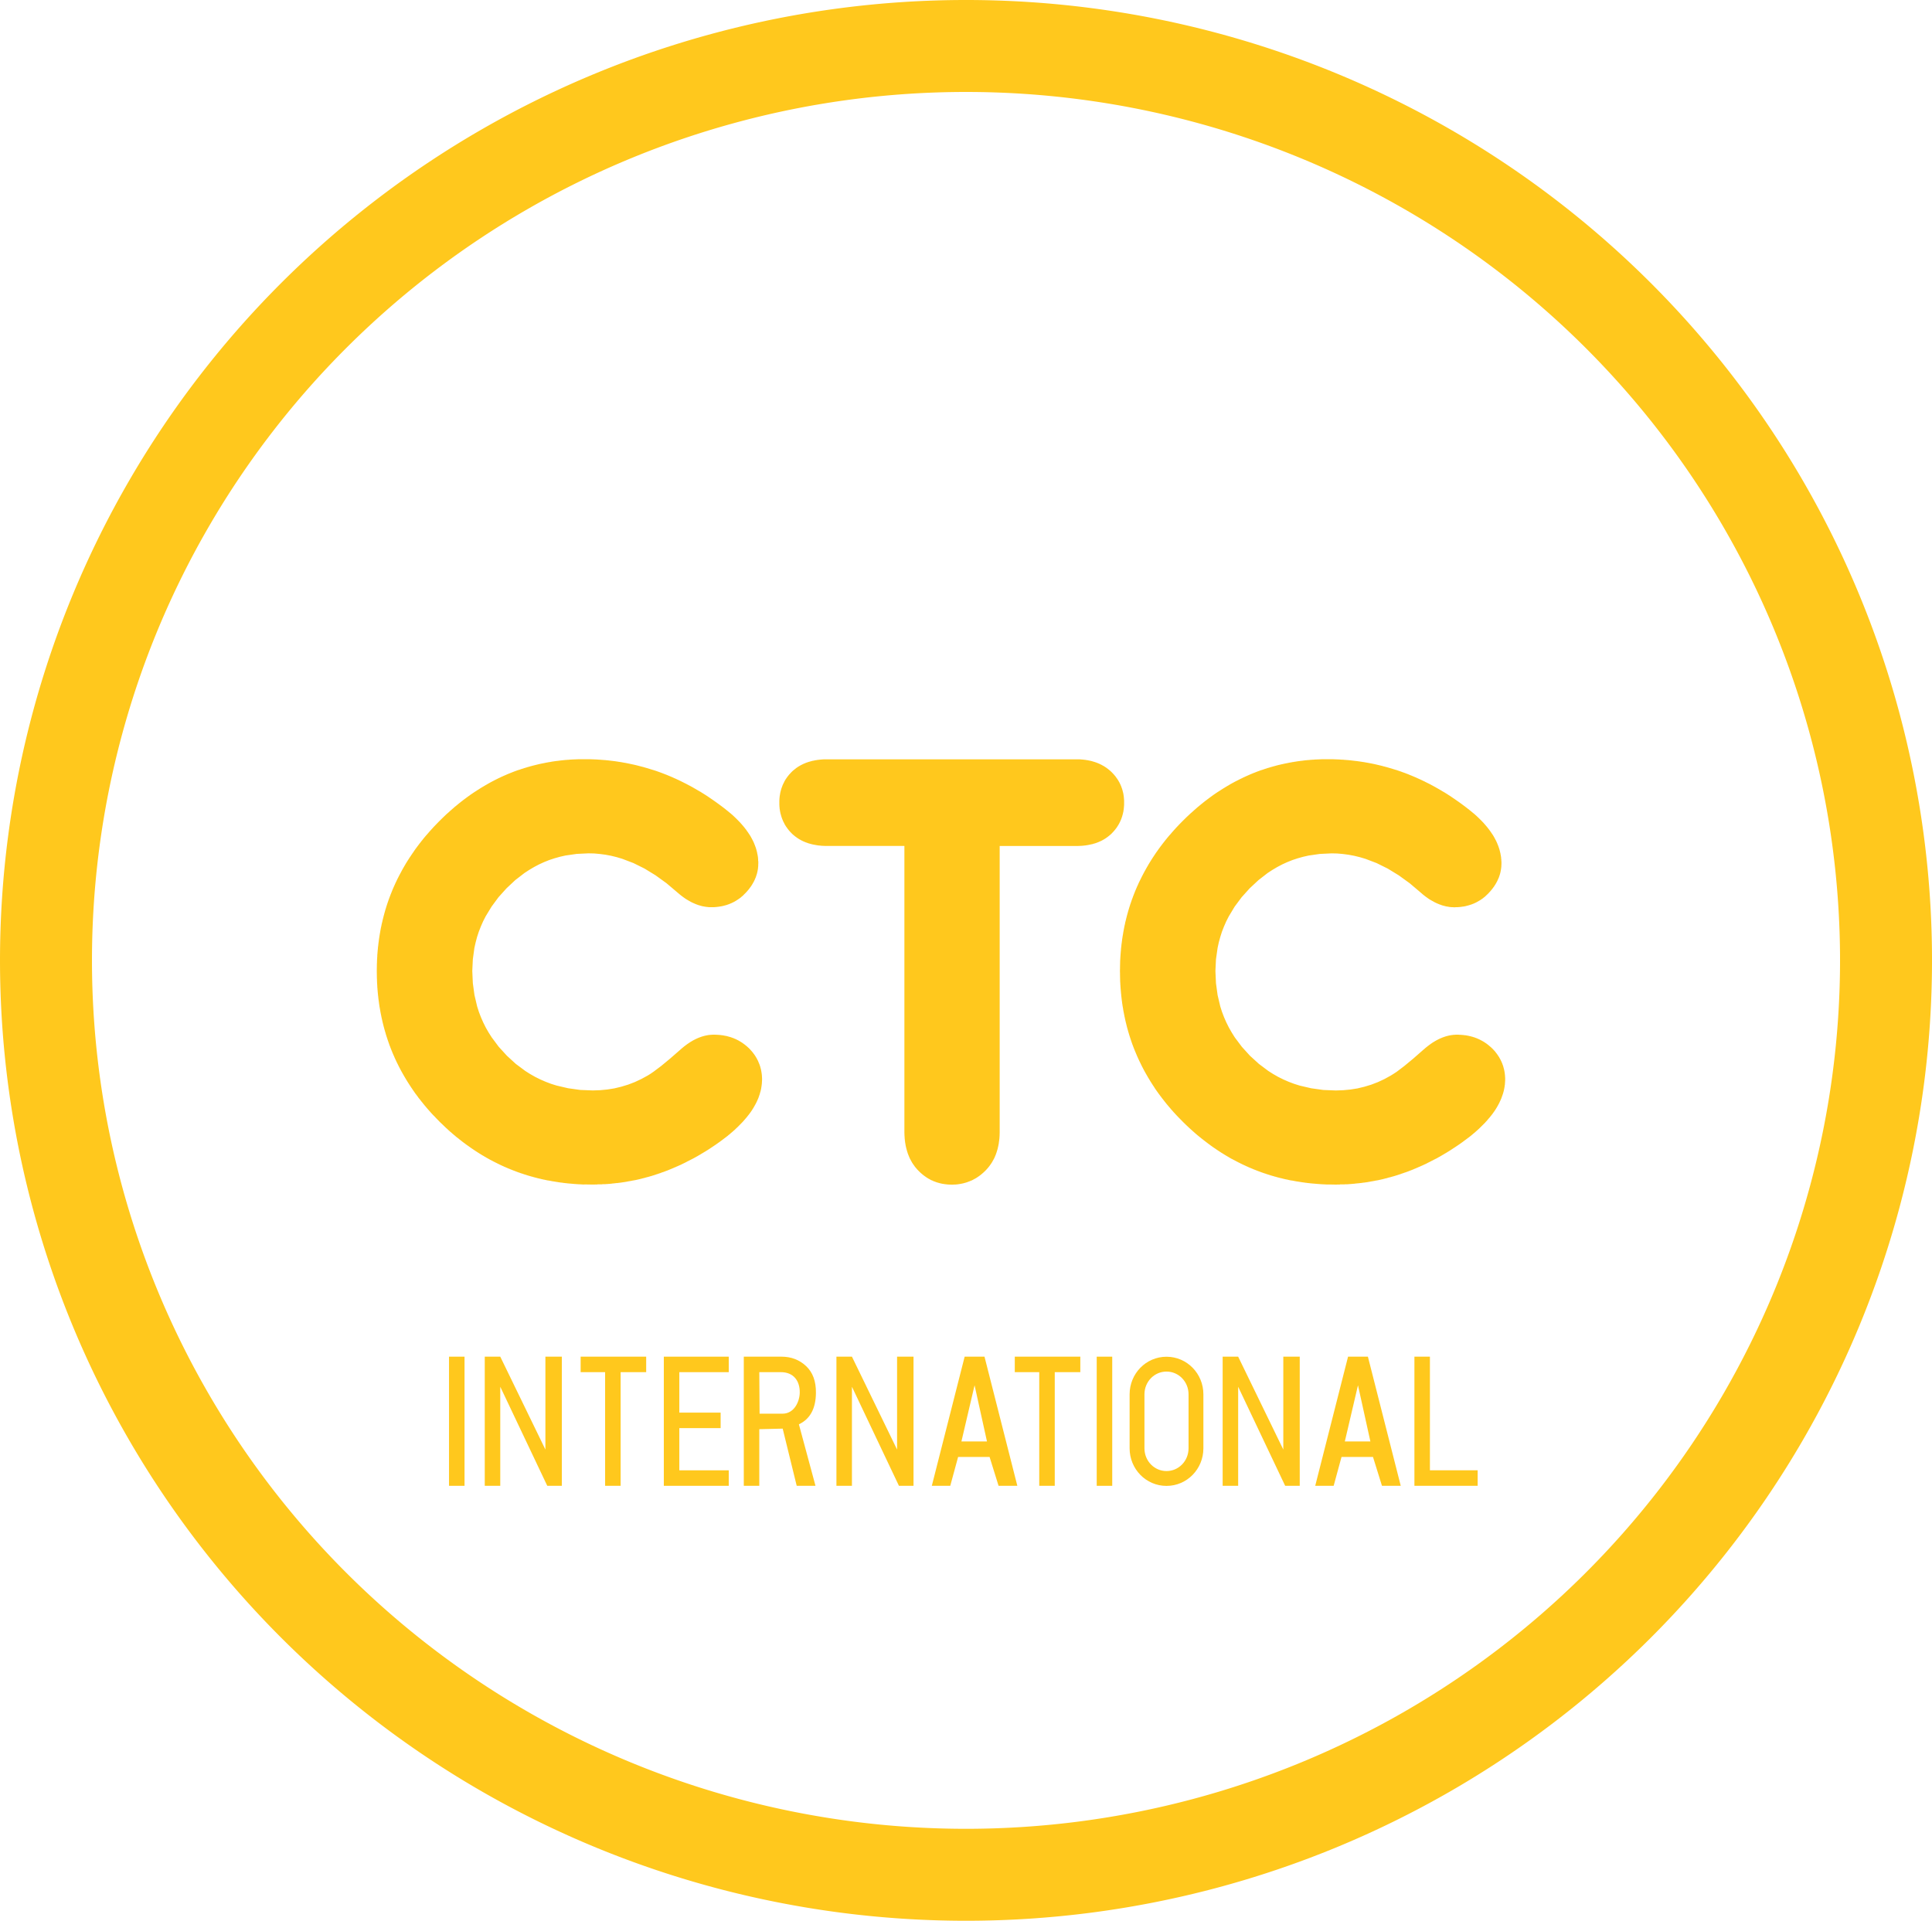 <svg Googl="true" version="1.1" viewBox="0 0 800 795.43" xmlns="http://www.w3.org/2000/svg">
 <g transform="translate(-18.037 254.83)">
  <g transform="matrix(.584 0 0 .584 184.16 -141.69)">
   <path d="m657.47 646.19h-1.235l-2.647-0.133h-0.176l-0.838-0.044-0.397-0.044h-0.441v-0.044h-0.485l-0.309-0.044h-0.618l-0.309-0.044v-0.044h-0.529l-0.706-0.044-0.309-0.044h-0.353v-0.044h-0.221l-1.412-0.133h-0.265l-0.265-0.044-0.574-0.044h-0.176l-0.176-0.044h-0.221l-0.221-0.044h-0.221v-0.044h-0.309l-0.794-0.088v-0.044h-0.353l-0.176-0.044h-0.397l-0.088-0.044h-0.088v-0.044h-0.265l-0.221-0.044h-0.441l-0.221-0.044v-0.044h-0.132l-0.838-0.088v-0.044h-0.088l-0.397-0.044-0.397-0.044-0.838-0.133h-0.088l-0.176-0.044h-0.132l-0.176-0.044h-0.176v-0.044h-0.176l-0.574-0.088v-0.044h-0.221l-0.529-0.088v-0.044h-0.265l-0.618-0.088h-0.132l-0.574-0.133h-0.132l-0.618-0.133h-0.132l-0.618-0.133h-0.044l-1.324-0.265-0.662-0.044-0.618-0.133-0.485-0.088v-0.044h-0.132l-0.485-0.088v-0.044h-0.132l-0.353-0.088v-0.044h-0.221l-0.397-0.088v-0.044h-0.176l-0.485-0.088h-0.088l-0.397-0.088v-0.044h-0.176l-0.441-0.088v-0.044h-0.088l-0.529-0.133-0.485-0.088v-0.044h-0.044l-0.706-0.177-0.75-0.177h-0.088l-0.441-0.088v-0.044h-0.044l-0.441-0.088v-0.044h-0.044l-0.441-0.088v-0.044h-0.044l-0.353-0.044v-0.044h-0.132l-0.353-0.088v-0.044h-0.132l-0.353-0.088v-0.044h-0.088l-0.441-0.133h-0.044l-0.309-0.088v-0.044h-0.132l-0.353-0.088h-0.088l-0.441-0.133-0.838-0.265h-0.044l-0.309-0.088-0.265-0.088-0.662-0.177-0.353-0.133h-0.088l-0.309-0.088v-0.044h-0.088l-0.397-0.133-0.353-0.133h-0.044l-0.353-0.088v-0.044h-0.044l-0.309-0.088h-0.088l-0.309-0.133h-0.088l-0.265-0.088v-0.044h-0.088l-0.309-0.088v-0.044h-0.088l-0.265-0.088v-0.044h-0.088l-0.309-0.088v-0.044h-0.088l-0.265-0.088h-0.088l-2.78-0.973v-0.044h-0.088l-0.309-0.088v-0.044l-0.353-0.133-0.265-0.088h-0.088l-0.265-0.133h-0.044l-0.353-0.133-0.221-0.088v-0.044h-0.088l-0.309-0.088v-0.044h-0.044l-0.176-0.044v-0.044h-0.132l-0.265-0.133h-0.044l-0.309-0.133h-0.044l-0.221-0.088v-0.044h-0.088l-0.265-0.133h-0.044l-0.618-0.221-0.618-0.265-0.618-0.265-0.176-0.088-0.221-0.088-0.485-0.177-0.221-0.088v-0.044h-0.088l-0.529-0.221v-0.044h-0.044l-0.221-0.088h-0.088l-0.529-0.265h-0.044l-0.221-0.088v-0.044h-0.044l-0.176-0.088v-0.044h-0.132l-0.265-0.133-0.221-0.088h-0.044l-0.221-0.133h-0.044l-0.221-0.088v-0.044h-0.088l-0.529-0.265-0.265-0.088v-0.044l-0.927-0.398-0.441-0.221-0.485-0.221h-0.044l-0.221-0.133-0.221-0.088v-0.044h-0.044l-0.221-0.088v-0.044h-0.044l-0.176-0.088v-0.044h-0.088l-0.176-0.088h-0.088l-0.176-0.088v-0.044h-0.044l-0.176-0.088v-0.044h-0.088l-0.176-0.088v-0.044h-0.088l-0.176-0.088v-0.044h-0.088l-0.132-0.088v-0.044h-0.088l-0.176-0.044v-0.044h-0.088l-0.176-0.088v-0.044h-0.044l-0.176-0.088v-0.044h-0.088l-0.176-0.088v-0.044h-0.044l-0.221-0.088v-0.044h-0.044l-0.176-0.088h-0.088l-0.176-0.133h-0.044l-0.221-0.133-0.221-0.133h-0.044l-0.221-0.133-0.221-0.133-0.706-0.354-0.706-0.354v-0.044l-0.221-0.088-0.221-0.133-0.221-0.088-0.221-0.133-0.221-0.088v-0.044h-0.044l-0.221-0.088-0.618-0.354v-0.044h-0.044l-0.176-0.088v-0.044h-0.044l-0.221-0.088v-0.044l-0.353-0.177v-0.044h-0.088l-0.176-0.133-0.221-0.133-0.353-0.221v-0.044h-0.088l-0.176-0.088-0.618-0.354v-0.044h-0.044l-0.838-0.486-0.794-0.486-0.397-0.265-0.441-0.221v-0.044l-0.353-0.221h-0.044l-0.309-0.221v-0.044h-0.088l-0.176-0.133h-0.044l-0.353-0.221h-0.044l-0.309-0.221v-0.044h-0.088l-0.176-0.133-0.132-0.088v-0.044h-0.044l-0.176-0.088v-0.044h-0.044l-0.353-0.221-0.353-0.221v-0.044h-0.044l-0.353-0.221v-0.044h-0.044l-1.28-0.84-0.618-0.442-0.662-0.442-0.353-0.221v-0.044h-0.044l-0.221-0.133-0.132-0.088-0.044-0.044-0.088-0.044v-0.044h-0.044l-0.309-0.221v-0.044h-0.044l-0.353-0.221-0.088-0.088v-0.044h-0.088l-0.309-0.221v-0.044h-0.044l-0.309-0.221v-0.044h-0.044l-0.088-0.044v-0.044h-0.088l-0.309-0.221v-0.044h-0.044l-0.309-0.265-0.044-0.044-0.088-0.044-0.044-0.044-0.088-0.044-0.088-0.088-0.088-0.044-0.044-0.044h-0.044l-1.986-1.504-0.485-0.354v-0.044h-0.044l-0.088-0.088-0.132-0.088-0.088-0.088-0.088-0.044-0.044-0.044-0.132-0.088v-0.044h-0.044l-0.441-0.354h-0.044l-0.088-0.088v-0.044h-0.088l-0.309-0.265-0.088-0.088v-0.044h-0.044l-0.485-0.354-0.132-0.088v-0.044h-0.044l-0.441-0.354-0.132-0.088v-0.044h-0.044l-0.441-0.354v-0.044l-0.618-0.442-1.5-1.238-0.132-0.088v-0.044h-0.044l-0.574-0.486-0.132-0.133-0.132-0.088v-0.044h-0.044l-0.132-0.133-0.132-0.088-0.309-0.265-0.132-0.088v-0.044l-0.088-0.088v-0.044h-0.044l-0.088-0.044v-0.088h-0.088l-0.529-0.486h-0.044l-0.088-0.088v-0.044h-0.044l-0.088-0.088v-0.044h-0.044l-0.706-0.619-0.132-0.088v-0.044l-2.471-2.211-0.132-0.133-0.132-0.133-0.132-0.088v-0.044l-0.088-0.088v-0.044h-0.044l-0.088-0.088v-0.044h-0.044l-0.088-0.044v-0.044h-0.044l-0.088-0.088v-0.044h-0.044l-1.456-1.371-0.132-0.133-0.088-0.133h-0.044l-0.088-0.088v-0.044h-0.044l-0.088-0.088v-0.044h-0.044l-0.088-0.088h-0.044l-0.088-0.133-0.132-0.088v-0.044l-0.927-0.884-1.412-1.459v-0.044h-0.044l-0.088-0.044v-0.044h-0.044l-0.088-0.088v-0.044h-0.044l-0.088-0.088v-0.044h-0.044l-0.088-0.088v-0.044l-0.088-0.088v-0.044h-0.044l-0.088-0.088v-0.044h-0.044l-0.088-0.088h-0.044l-0.088-0.133-0.132-0.133-0.088-0.133h-0.044l-0.088-0.088v-0.044h-0.044l-0.088-0.088v-0.044l-0.132-0.088-1.853-1.946v-0.044h-0.044l-0.088-0.088-1.236-1.371h-0.044l-0.088-0.133-0.176-0.177-0.221-0.221-0.353-0.442v-0.044h-0.044l-0.088-0.088v-0.044h-0.044l-0.088-0.088v-0.044l-0.132-0.088-0.044-0.088-0.044-0.044-0.044-0.088-0.088-0.088-0.132-0.133-0.132-0.133v-0.088h-0.044l-0.088-0.044v-0.044h-0.044l-0.176-0.265h-0.044l-0.574-0.708v-0.044h-0.044l-0.088-0.088v-0.044h-0.044l-0.088-0.133-0.132-0.177-0.176-0.177-0.309-0.354v-0.044h-0.044l-1.324-1.592-0.132-0.133-0.132-0.177-0.132-0.133-0.132-0.177-0.485-0.619v-0.044l-0.132-0.088-0.353-0.486v-0.044h-0.044l-0.088-0.088-0.176-0.221-0.044-0.088-0.088-0.088-0.044-0.088v-0.044h-0.044l-0.088-0.133-0.397-0.442v-0.044l-0.485-0.619-0.353-0.486h-0.044l-0.132-0.177-0.088-0.133-0.132-0.177-0.044-0.044-0.088-0.088-0.353-0.531-0.397-0.486-0.353-0.486-0.265-0.354v-0.044h-0.044l-0.088-0.133-0.221-0.31v-0.044h-0.044l-0.221-0.265v-0.088h-0.044l-0.088-0.088-0.221-0.354v-0.044h-0.044l-0.088-0.133-0.265-0.31v-0.044l-0.221-0.31v-0.088h-0.044l-0.088-0.088-0.044-0.088-0.088-0.088-0.044-0.088-0.088-0.088v-0.044l-0.265-0.31v-0.044l-0.353-0.531-0.397-0.531-0.353-0.531-0.706-1.105v-0.088h-0.044l-0.221-0.31v-0.044l-0.221-0.31v-0.044h-0.044l-0.221-0.354v-0.044h-0.044l-0.221-0.31v-0.044l-0.221-0.354v-0.044h-0.044l-0.221-0.354-0.132-0.177v-0.088h-0.044l-0.176-0.31v-0.044h-0.044l-0.221-0.354v-0.044l-0.265-0.354-0.971-1.636-0.397-0.619-0.088-0.177v-0.088h-0.044l-0.221-0.354-0.132-0.221v-0.044h-0.044l-0.221-0.354-0.088-0.221v-0.044h-0.044l-0.088-0.177v-0.088h-0.044l-0.221-0.354-0.132-0.221v-0.044l-0.353-0.575v-0.044l-0.132-0.177v-0.088h-0.044l-0.309-0.575v-0.044h-0.044l-0.088-0.177v-0.044h-0.044l-1.324-2.432v-0.044l-0.132-0.221v-0.044l-0.132-0.177v-0.044l-0.132-0.221v-0.044l-0.132-0.177v-0.044l-0.088-0.177v-0.088h-0.044l-0.088-0.177v-0.088h-0.044l-0.088-0.133v-0.088h-0.044l-0.088-0.177v-0.088h-0.044l-1.809-3.715v-0.044h-0.044l-0.088-0.221-0.132-0.265-0.353-0.796v-0.088h-0.044l-0.088-0.177v-0.044h-0.044l-0.088-0.221v-0.044l-0.132-0.265-0.132-0.265v-0.088h-0.044l-0.044-0.177v-0.088h-0.044l-0.088-0.177v-0.088h-0.044l-0.088-0.221-0.265-0.575v-0.044l-0.132-0.221v-0.044l-0.088-0.265-0.265-0.575v-0.044l-0.265-0.575-0.221-0.575-0.529-1.194-0.088-0.265v-0.088h-0.044l-0.088-0.221v-0.044l-0.132-0.265v-0.088h-0.044l-0.088-0.221v-0.044l-0.132-0.31v-0.044l-0.132-0.265v-0.133h-0.044l-0.044-0.177v-0.044h-0.044l-0.088-0.31v-0.088h-0.044l-0.088-0.221-0.132-0.31v-0.088l-0.221-0.575v-0.044h-0.044l-0.088-0.31v-0.044h-0.044l-0.971-2.742v-0.044l-0.132-0.354-0.088-0.354h-0.044l-0.088-0.398-0.132-0.354v-0.121h-0.044l-0.088-0.221v-0.177h-0.044l-0.088-0.221v-0.133h-0.044l-0.088-0.265v-0.133l-0.088-0.265v-0.088h-0.044l-0.088-0.265v-0.133h-0.044l-0.088-0.31v-0.044h-0.044l-0.088-0.354v-0.044l-0.132-0.354-0.353-1.238-0.265-0.84v-0.044l-0.132-0.398v-0.088l-0.088-0.354v-0.044h-0.044l-0.088-0.398v-0.088h-0.044l-0.088-0.31v-0.133h-0.044l-0.088-0.354v-0.044l-0.132-0.398v-0.088l-0.132-0.398v-0.088l-0.088-0.354v-0.044h-0.044l-0.088-0.442v-0.044l-0.132-0.442v-0.044l-0.176-0.752-0.088-0.354-0.088-0.398h-0.044l-0.088-0.486v-0.044l-0.132-0.486v-0.133h-0.044l-0.088-0.442v-0.044l-0.132-0.486v-0.133l-0.132-0.442v-0.044l-0.088-0.486v-0.177h-0.044l-0.088-0.442v-0.177h-0.044l-0.088-0.398v-0.088h-0.044l-0.088-0.486v-0.133l-0.485-2.432v-0.088l-0.132-0.619v-0.133h-0.044l-0.088-0.531v-0.221h-0.044l-0.088-0.531v-0.31l-0.044-0.133v-0.133l-0.044-0.044v-0.31h-0.044l-0.088-0.531v-0.177h-0.044l-0.088-0.575v-0.177h-0.044l-0.088-0.663v-0.088l-0.132-0.752-0.132-0.884v-0.221l-0.044-0.221v-0.221l-0.044-0.265v-0.088h-0.044l-0.088-0.84v-0.265h-0.044l-0.088-0.752v-0.354h-0.044v-0.177l-0.044-0.177v-0.177l-0.044-0.221v-0.265h-0.044v-0.398l-0.088-0.442v-0.265l-0.044-0.486v-0.221l-0.044-0.265v-0.044h-0.044v-0.31l-0.044-0.354v-0.31l-0.044-0.354v-0.044l-0.132-1.415v-0.442h-0.044v-0.265l-0.044-0.354v-0.31l-0.044-0.31v-0.531h-0.044v-0.663l-0.088-0.708v-0.442l-0.132-2.123v-0.398l-0.088-3.936v-1.68h-0.044v-2.344h0.044v-1.636l0.088-3.936v-0.31l0.132-2.034v-0.486l0.044-0.354v-0.354l0.044-0.354v-0.354h0.044v-0.531l0.044-0.31v-0.31l0.044-0.31v-0.265h0.044v-0.442l0.132-1.415v-0.044l0.044-0.31v-0.31l0.044-0.619v-0.088l0.132-1.017v-0.221l0.044-0.221 0.044-0.177v-0.398h0.044v-0.31l0.088-0.796h0.044v-0.265l0.088-0.708h0.044v-0.265l0.044-0.265v-0.177l0.044-0.221v-0.177h0.044v-0.133l0.088-0.884 0.132-0.884 0.132-0.708v-0.133l0.088-0.619h0.044v-0.177l0.088-0.575h0.044v-0.31l0.044-0.044v-0.133l0.044-0.133v-0.133h0.044v-0.221l0.088-0.531v-0.221l0.132-0.531v-0.177l0.132-0.575v-0.088l0.132-0.663v-0.044l0.088-0.486 0.088-0.442 0.176-0.884v-0.088l0.132-0.575v-0.044l0.088-0.442h0.044v-0.133l0.088-0.486h0.044v-0.133l0.088-0.354h0.044v-0.221l0.088-0.398v-0.133l0.132-0.531v-0.044l0.088-0.442h0.044v-0.088l0.132-0.486 0.088-0.486h0.044v-0.044l0.132-0.531 0.088-0.486 0.265-0.929v-0.088l0.044-0.133v-0.044l0.044-0.044v-0.221h0.044v-0.044l0.088-0.442h0.044v-0.044l0.088-0.31v-0.133l0.132-0.398v-0.088l0.132-0.398v-0.044l0.088-0.354h0.044v-0.088l0.088-0.398h0.044v-0.088l0.088-0.398h0.044v-0.044l0.088-0.354v-0.088l0.132-0.398 0.75-2.476v-0.044l0.132-0.354v-0.044l0.088-0.31h0.044v-0.088l0.088-0.31h0.044v-0.044l0.088-0.31v-0.088l0.088-0.31h0.044v-0.088l0.088-0.265h0.044v-0.088l0.088-0.31h0.044v-0.088l0.088-0.265h0.044v-0.088l0.088-0.31h0.044v-0.088l0.088-0.265v-0.088l0.132-0.31v-0.044l0.132-0.31v-0.044l0.176-0.531 0.176-0.486 0.397-1.017v-0.044l0.221-0.575h0.044v-0.088l0.088-0.31 0.221-0.619h0.044v-0.044l0.132-0.31v-0.044l0.088-0.221h0.044v-0.088l0.088-0.265v-0.044l0.088-0.221h0.044v-0.133l0.132-0.221v-0.088l0.044-0.088 0.044-0.044 0.044-0.133 0.044-0.177 0.044-0.133h0.044v-0.044l0.221-0.575v-0.044l0.221-0.531 0.221-0.486 0.441-1.061 0.088-0.221h0.044v-0.088l0.221-0.531h0.044v-0.044l0.088-0.221v-0.088l0.088-0.177h0.044v-0.088l0.132-0.265 0.132-0.265v-0.044l0.088-0.221h0.044v-0.044l0.088-0.177h0.044v-0.088l0.221-0.531v-0.044l0.132-0.221v-0.044l0.088-0.221h0.044v-0.044l0.088-0.221 0.088-0.177 0.088-0.221 0.088-0.177 0.132-0.265 2.206-4.466h0.044v-0.088l0.088-0.133h0.044v-0.088l0.088-0.177h0.044v-0.088l0.088-0.177v-0.044l0.132-0.177v-0.044l0.132-0.221v-0.044l0.132-0.221 0.132-0.221 0.221-0.442 0.221-0.398 0.397-0.796 0.221-0.31 0.088-0.177 0.044-0.044v-0.088h0.044v-0.044l0.088-0.221h0.044l0.132-0.221 0.176-0.398h0.044v-0.044l0.088-0.177h0.044v-0.044l0.132-0.221 0.176-0.398h0.088v-0.044l0.088-0.177v-0.044l0.132-0.221 0.221-0.354h0.044v-0.088l0.088-0.177h0.044v-0.044l0.088-0.133 0.088-0.177 0.088-0.133 0.088-0.133v-0.044l0.132-0.221 0.353-0.619 0.132-0.177 0.088-0.133 0.088-0.177 0.088-0.133 0.088-0.133 0.044-0.133 0.176-0.265 0.309-0.486 0.221-0.354h0.044v-0.044l0.088-0.133 0.088-0.177 0.176-0.265v-0.044l0.221-0.354h0.044l0.221-0.354v-0.044l0.132-0.221 0.088-0.133h0.044v-0.044l0.132-0.177v-0.044l0.221-0.354 0.265-0.354v-0.044l0.221-0.354h0.044v-0.044l0.221-0.265v-0.044l0.309-0.486 0.309-0.442 0.574-0.884h0.044v-0.044l0.221-0.354 0.176-0.265 0.044-0.044 0.044-0.088 0.088-0.088h0.044v-0.044l0.221-0.354 0.265-0.354 0.088-0.133h0.044v-0.044l0.221-0.31h0.044v-0.044l0.221-0.354 0.088-0.133h0.044v-0.044l0.221-0.31h0.044v-0.044l0.221-0.354 0.088-0.133h0.044v-0.044l0.221-0.31h0.044v-0.044l0.353-0.442v-0.044l0.176-0.221 0.176-0.221 0.132-0.221 0.132-0.177 0.397-0.486 0.485-0.619v-0.044l0.353-0.486h0.044l0.044-0.088 0.044-0.044 0.044-0.088 0.088-0.088 0.044-0.088 0.088-0.088 0.088-0.133h0.044v-0.044l0.353-0.442v-0.044l0.088-0.088h0.044v-0.044l0.265-0.31v-0.044l0.088-0.088h0.044v-0.044l0.353-0.486 0.088-0.088h0.044v-0.044l0.353-0.486 0.132-0.133 0.485-0.619h0.044l0.529-0.708 0.309-0.354 0.265-0.31 0.618-0.752 0.088-0.088h0.044v-0.044l0.088-0.088 0.044-0.088 0.088-0.133 0.088-0.044 0.176-0.177 0.044-0.088 0.088-0.044v-0.044l0.088-0.088h0.044v-0.044l0.088-0.088h0.044v-0.044l0.485-0.575 0.088-0.133h0.044v-0.044l0.088-0.088h0.044v-0.044l0.574-0.708h0.044l0.088-0.133 0.088-0.088h0.044v-0.044l0.397-0.442 0.176-0.221 0.176-0.177 0.309-0.354 0.309-0.354 0.618-0.663 0.132-0.133v-0.044l0.088-0.088h0.044v-0.044l1.368-1.459 0.132-0.133 0.088-0.088h0.044v-0.044l0.088-0.088h0.044v-0.044l0.088-0.088v-0.044l0.088-0.088h0.044v-0.044l0.088-0.088h0.044v-0.044l0.088-0.088h0.044v-0.044l2.074-2.123 3.486-3.449h0.044v-0.044l0.088-0.044h0.044v-0.044l0.088-0.088h0.044v-0.044l0.088-0.088v-0.044l0.132-0.088 0.132-0.133 0.132-0.133 0.132-0.088 1.721-1.636 0.485-0.398 0.265-0.221 0.221-0.221h0.044v-0.044l0.088-0.088h0.044l0.088-0.088h0.044v-0.044l0.088-0.088 0.221-0.177 0.176-0.133 0.176-0.177 0.132-0.133h0.044v-0.088l0.088-0.044h0.044v-0.044l0.088-0.088h0.044v-0.044l0.132-0.088 0.176-0.177 0.176-0.133 0.353-0.31h0.044v-0.044l0.088-0.088h0.044l0.088-0.133 0.132-0.088 0.088-0.088 0.221-0.177 0.441-0.398 0.794-0.708 0.441-0.31 0.397-0.354 0.088-0.088 0.044-0.044 0.176-0.133 0.132-0.088 0.088-0.088 0.044-0.044h0.044v-0.044l0.132-0.088 0.441-0.354h0.044v-0.044l0.088-0.088h0.044v-0.044l0.441-0.354h0.044v-0.044l0.088-0.044h0.044v-0.044l0.132-0.088 0.441-0.398h0.044l0.132-0.088v-0.044l0.485-0.354v-0.044l0.618-0.442v-0.044l0.618-0.486h0.044l1.456-1.105v-0.044l0.485-0.31h0.044v-0.044l0.441-0.354h0.044v-0.044l0.485-0.31v-0.044l0.309-0.221h0.088v-0.044l0.088-0.088h0.044l0.309-0.265h0.044l0.132-0.088 0.353-0.265v-0.044l0.485-0.31h0.044v-0.044l0.309-0.221h0.044v-0.044l0.485-0.354 0.441-0.265 0.397-0.31 0.794-0.531 0.353-0.265h0.044l0.353-0.221v-0.044l0.353-0.221h0.044l0.309-0.265h0.044l0.353-0.177v-0.044l0.353-0.221h0.044l0.353-0.265 0.176-0.088h0.088v-0.044l0.132-0.088 0.176-0.133h0.088v-0.044l0.309-0.221h0.044l0.353-0.221v-0.044l0.397-0.221 0.265-0.177 0.221-0.133 0.265-0.177 0.221-0.133h0.044l0.265-0.221 0.176-0.088 0.132-0.088h0.044l0.574-0.354h0.044v-0.044l0.353-0.221 0.221-0.133h0.044l0.353-0.221 0.221-0.133h0.044v-0.044l0.353-0.221 0.221-0.088h0.044v-0.044l0.176-0.088h0.088v-0.044l0.353-0.221 0.221-0.133 0.574-0.354h0.044v-0.044l1.986-1.105 0.221-0.088h0.044v-0.044l0.265-0.177 0.309-0.133 0.265-0.133 0.265-0.177 0.221-0.088h0.044v-0.044l0.221-0.088h0.044v-0.044l0.176-0.088h0.044v-0.044l0.176-0.088h0.088v-0.044l0.176-0.088h0.088v-0.044l0.132-0.044h0.088v-0.044l1.059-0.531 1.015-0.531 2.118-1.017h0.044v-0.044l0.221-0.088h0.044v-0.044l0.221-0.088v-0.044l0.265-0.088 0.265-0.133 0.529-0.221h0.088v-0.044l0.176-0.088h0.088v-0.044l0.176-0.088h0.044l0.221-0.133h0.044l0.397-0.177 0.221-0.088 0.176-0.088h0.088v-0.044l0.221-0.088 1.015-0.442 0.971-0.442 0.618-0.265h0.044l0.088-0.044h0.044l0.132-0.088 0.176-0.044 0.132-0.044h0.044v-0.044l0.529-0.221h0.088v-0.044l0.221-0.088 0.309-0.133h0.088l0.221-0.088h0.044l0.309-0.133h0.044v-0.044h0.088l0.044-0.044 0.176-0.044 0.132-0.088 0.132-0.044h0.044l0.309-0.133 0.088-0.044h0.088l0.044-0.044h0.088v-0.044l1.986-0.708v-0.044l0.353-0.088h0.044v-0.044l0.309-0.088h0.044v-0.044l0.309-0.088h0.088v-0.044l0.618-0.177 0.353-0.088v-0.044l0.353-0.088h0.044l0.706-0.265h0.044l0.309-0.133h0.044l0.353-0.133h0.044l0.353-0.088v-0.044l0.353-0.088h0.044l0.353-0.133 1.191-0.398 0.397-0.088h0.044l0.794-0.265h0.088l0.353-0.133 0.397-0.133h0.088l0.353-0.088h0.044v-0.044l0.397-0.088h0.088v-0.044l0.353-0.088h0.044l0.397-0.133h0.088l0.353-0.133h0.132l0.353-0.088h0.044v-0.044l0.397-0.088h0.088v-0.044l0.353-0.088 0.353-0.088 0.662-0.177 0.485-0.133 0.265-0.044 0.265-0.088 0.265-0.044h0.132l0.088-0.044h0.132v-0.044l0.397-0.088h0.088l0.441-0.133h0.176v-0.044l0.397-0.088h0.088l0.441-0.088h0.088v-0.044l0.485-0.088h0.132v-0.044l0.441-0.088h0.044l0.529-0.133h0.088l0.882-0.177 0.441-0.088 0.441-0.088 0.618-0.133h0.132v-0.044l0.529-0.088h0.088l0.618-0.133h0.132l0.574-0.133h0.176l0.529-0.133h0.221l0.529-0.088h0.221v-0.044l0.132-0.044h0.132l0.088-0.044h0.265l0.75-0.133 1.677-0.265h0.044l0.441-0.044 0.221-0.044h0.353v-0.044l0.221-0.044h0.176l0.221-0.044h0.485v-0.044l0.706-0.088h0.309v-0.044l0.706-0.088h0.221v-0.044h0.265l0.265-0.044 0.441-0.044h0.044l1.28-0.133 0.618-0.044 0.662-0.044h0.309v-0.044l0.618-0.044 0.309-0.044h0.838v-0.044l0.309-0.044h0.662l0.309-0.044h0.441v-0.044l5.118-0.221h8.383l3.309 0.133h0.132l0.927 0.044 0.485 0.044h0.485v0.044h0.397l0.397 0.044h0.794l0.397 0.044v0.044h0.309l2.912 0.221h0.088l1.059 0.133h0.265l0.265 0.044h0.221l0.265 0.044h0.221v0.044h0.221l1.015 0.133h0.132l0.971 0.133h0.044l0.485 0.044 0.441 0.044 0.927 0.133h0.132l0.75 0.133h0.132l0.706 0.088v0.044h0.176l0.176 0.044h0.176l0.176 0.044h0.176v0.044h0.132l0.75 0.088v0.044h0.044l0.706 0.088h0.088l2.162 0.398h0.044l0.574 0.088v0.044h0.132l0.618 0.088v0.044h0.044l0.574 0.088h0.088l0.529 0.133h0.088l0.529 0.088v0.044h0.132l2.383 0.486 1.103 0.265h0.044l0.397 0.088v0.044h0.088l0.441 0.088v0.044h0.132l0.485 0.088 0.485 0.133h0.044l0.441 0.133h0.088l0.441 0.088v0.044h0.088l0.618 0.133 0.574 0.177 1.191 0.31h0.044l0.441 0.133 0.397 0.088v0.044h0.088l0.397 0.088h0.044l0.441 0.133h0.044l0.353 0.133h0.088l0.397 0.133h0.044l0.353 0.088v0.044h0.088l0.397 0.133 0.353 0.088h0.088l0.794 0.265h0.044l0.618 0.177 0.265 0.088 0.309 0.088v0.044h0.044l0.353 0.088h0.044l0.309 0.133h0.088l0.309 0.088v0.044h0.088l0.397 0.133 0.353 0.088 0.794 0.221 0.706 0.265h0.044l2.824 0.973v0.044h0.044l0.221 0.088 0.529 0.177 0.221 0.088h0.044l0.309 0.133h0.132l0.044 0.044 0.176 0.044 0.309 0.133h0.044l0.309 0.133h0.044l0.574 0.221v0.044h0.088l0.309 0.133 0.618 0.221h0.044l2.427 1.017h0.044l0.574 0.221v0.044h0.044l0.441 0.177 0.176 0.088 0.221 0.088h0.044l0.574 0.265h0.044l0.221 0.088v0.044h0.044l0.574 0.221 0.265 0.133h0.044l0.794 0.354v0.044h0.044l2.471 1.106 0.265 0.088v0.044l0.221 0.088v0.044h0.044l0.221 0.088h0.044l1.324 0.663 0.265 0.088 0.221 0.133h0.044l0.221 0.133h0.044l0.221 0.088v0.044l0.221 0.088v0.044h0.044l2.206 1.105h0.044l0.221 0.133 0.221 0.088v0.044h0.044l0.221 0.088v0.044l0.265 0.088 0.353 0.177 0.309 0.177 0.706 0.398h0.044l0.176 0.133h0.044l0.221 0.133h0.044l0.221 0.133 0.353 0.177 0.309 0.177 0.706 0.398 0.265 0.133 0.309 0.177 0.265 0.133 0.265 0.177 0.882 0.486 0.618 0.354v0.044h0.044l0.221 0.088 0.309 0.177 0.088 0.044 0.044 0.044 0.088 0.044 0.088 0.044v0.044h0.044l0.176 0.133h0.044l0.618 0.354 0.618 0.354v0.044l2.471 1.415v0.044l0.397 0.221 0.309 0.177 0.088 0.044 0.044 0.044 0.176 0.088v0.044l0.353 0.221h0.044l0.353 0.221v0.044h0.044l0.176 0.133 0.397 0.221v0.044l0.353 0.221h0.044l0.353 0.221v0.044h0.044l0.574 0.354 0.353 0.265 0.265 0.177 0.265 0.177 0.574 0.398 0.353 0.221v0.044l0.397 0.221 0.353 0.265 0.132 0.044 0.088 0.088 0.221 0.133 0.221 0.177 0.088 0.044 0.132 0.088v0.044h0.044l0.309 0.221v0.044h0.044l0.353 0.221 0.353 0.265 0.529 0.354 0.353 0.265h0.044l2.559 1.857 0.529 0.398 0.485 0.354 0.485 0.354v0.044h0.044l0.971 0.708v0.044l0.485 0.354h0.044l0.441 0.398h0.044l0.882 0.708 0.441 0.31 0.221 0.133 0.176 0.177v0.044l0.088 0.044 0.088 0.044 0.132 0.133 0.176 0.133 0.132 0.133h0.044l0.088 0.088v0.044h0.044l0.088 0.044v0.088h0.088l0.265 0.221h0.044l0.088 0.088v0.044h0.044l0.088 0.088v0.044h0.044l0.088 0.044v0.088h0.088l0.265 0.221h0.044l0.088 0.088v0.044h0.044l0.088 0.088v0.044h0.044l0.088 0.044v0.088h0.088l0.265 0.221v0.044l0.132 0.088h0.044l0.088 0.088v0.044h0.132v0.088h0.044l0.441 0.354v0.044l0.132 0.088 0.088 0.088v0.044h0.088l0.353 0.31 0.132 0.177 0.176 0.133h0.044l1.456 1.371 0.265 0.265 0.132 0.088v0.044l0.132 0.088v0.044l0.088 0.088h0.044l0.088 0.088v0.044h0.044l0.088 0.088v0.044h0.044l0.088 0.088v0.044h0.044l0.088 0.044v0.088h0.044l0.088 0.044v0.088h0.044l0.044 0.044v0.044h0.088l0.044 0.088v0.044h0.088l0.044 0.088v0.044h0.044l0.088 0.044v0.088h0.044l0.088 0.044v0.088h0.044l0.044 0.044v0.044h0.088l0.044 0.088v0.044h0.088l0.044 0.088v0.044h0.088l0.044 0.088v0.044h0.044l0.088 0.044v0.088h0.044l0.088 0.044v0.088h0.044l0.927 0.973 0.397 0.398 0.176 0.177 0.176 0.221v0.088h0.088l0.044 0.044v0.088h0.044l0.088 0.088v0.044h0.044l0.088 0.088 0.088 0.133h0.044l0.221 0.265v0.133h0.088l0.044 0.044v0.088h0.088l0.044 0.044v0.044h0.044l0.088 0.088v0.044l0.088 0.088v0.044h0.044l0.088 0.133 0.132 0.133v0.088h0.088l0.044 0.044v0.088h0.044l0.088 0.088v0.044h0.044l0.044 0.088v0.044h0.044l0.088 0.088v0.044l0.265 0.265v0.088h0.044l0.088 0.088v0.044h0.044l0.088 0.088v0.044l1.235 1.592v0.044h0.044l0.088 0.088 0.088 0.177v0.088h0.088l0.044 0.088v0.044h0.044l0.221 0.31v0.044h0.044l0.088 0.133 0.132 0.177v0.088h0.044l0.044 0.088v0.044h0.044l0.088 0.133v0.088h0.088l0.044 0.088v0.044h0.044l0.088 0.133v0.133h0.088l0.044 0.044v0.088h0.044l0.088 0.088 0.088 0.177v0.088h0.044l0.088 0.133 0.132 0.177v0.088h0.044l0.088 0.088 0.132 0.221v0.044h0.044l0.176 0.31v0.044h0.044l0.176 0.221 0.132 0.221 0.132 0.265 0.132 0.265h0.044l0.088 0.177v0.088h0.044l0.088 0.133v0.088h0.044l0.088 0.133v0.133h0.088l0.044 0.088v0.044l0.132 0.177v0.044l0.088 0.177v0.088h0.044l0.088 0.133v0.133h0.088l0.044 0.088v0.133h0.088l0.044 0.133v0.133h0.088l0.044 0.088v0.177h0.044l0.044 0.088v0.133h0.088l0.044 0.088v0.044h0.044l0.088 0.221v0.044h0.044l0.088 0.177v0.044l0.132 0.221v0.044l0.132 0.221v0.044l0.088 0.221 0.088 0.221 0.132 0.221 0.176 0.398v0.044l0.132 0.265v0.133h0.044l0.088 0.133v0.088l0.088 0.221v0.177h0.088l0.044 0.133v0.088h0.044l0.088 0.221v0.177h0.044l0.088 0.133v0.221h0.088l0.044 0.133v0.133h0.044l0.044 0.221v0.133h0.088l0.044 0.221v0.177h0.088l0.044 0.177v0.088h0.044l0.088 0.31v0.044l0.132 0.354v0.044l0.044 0.177 0.088 0.177 0.044 0.177 0.044 0.133v0.177h0.044l0.088 0.354v0.177h0.044l0.088 0.31v0.31h0.088l0.044 0.177v0.31h0.044l0.088 0.221v0.398h0.088l0.044 0.177v0.31h0.044l0.044 0.354v0.31h0.088l0.044 0.354v0.133h0.044v0.177l0.044 0.133v0.177l0.044 0.177v0.088l0.044 0.177 0.044 0.221 0.044 0.442v0.708h0.088v0.442l0.044 0.044v1.282h0.044l0.044 0.354v1.725l-0.044 0.531-0.044 1.15v0.221l-0.132 1.017v0.177l-0.044 0.177v0.133l-0.044 0.088v0.31h-0.044v0.221l-0.044 0.044v0.31l-0.044 0.088v0.088h-0.044v0.133l-0.132 0.619v0.177l-0.044 0.044-0.044 0.265v0.088l-0.132 0.398v0.088l-0.044 0.177-0.044 0.133-0.044 0.133v0.044l-0.044 0.088v0.133l-0.044 0.088-0.044 0.133-0.088 0.354h-0.044v0.088l-0.088 0.265-0.088 0.265-0.176 0.531v0.044l-0.132 0.31v0.044l-0.044 0.044v0.088l-0.044 0.133-0.088 0.177v0.044l-0.044 0.088h-0.044v0.088l-0.132 0.31-0.176 0.354-0.309 0.708-0.088 0.265h-0.044v0.044l-0.088 0.177h-0.044v0.044l-0.088 0.221v0.044l-0.132 0.221v0.044l-0.132 0.177v0.044l-0.132 0.221v0.044l-0.132 0.221-0.088 0.177-0.132 0.221-0.265 0.486-0.221 0.354h-0.044v0.044l-0.088 0.221-0.265 0.354v0.044h-0.044v0.044l-0.044 0.044v0.044l-0.088 0.088v0.088l-0.044 0.044h-0.044v0.044l-0.176 0.265-0.176 0.265-0.176 0.265-0.176 0.265h-0.044l-0.044 0.044-0.044 0.088-0.044 0.044-0.044 0.088-0.088 0.088-0.044 0.088-0.044 0.044v0.044l-0.133 0.133-0.044 0.088-0.088 0.133-0.088 0.133h-0.044l-0.044 0.044-0.044 0.088-0.088 0.088-0.176 0.265-1.368 1.636-0.088 0.088h-0.044v0.044l-0.088 0.088h-0.044v0.044l-0.529 0.575-0.265 0.31-0.309 0.31-1.588 1.504h-0.044v0.044l-0.088 0.088h-0.044v0.044l-0.088 0.088h-0.044l-0.088 0.133-0.75 0.619-0.221 0.177-0.088 0.044-0.044 0.044-0.088 0.044-0.044 0.044h-0.044v0.044l-0.088 0.088-0.309 0.265h-0.088v0.044l-0.088 0.088h-0.044l-0.088 0.088-0.088 0.044-0.044 0.044-0.088 0.044-0.088 0.088-0.088 0.044-0.353 0.221-0.353 0.265-0.75 0.486h-0.044l-0.353 0.221-0.221 0.133h-0.044v0.044l-0.132 0.044-0.132 0.088-0.176 0.088-0.132 0.133h-0.044l-0.353 0.177-0.309 0.177-0.353 0.177-0.353 0.221-0.265 0.133-0.265 0.088-0.265 0.133-0.265 0.133h-0.088v0.044l-0.176 0.088h-0.044l-0.265 0.133-0.309 0.133-0.309 0.088-0.927 0.398h-0.088l-0.265 0.088h-0.088v0.044l-0.265 0.088h-0.132v0.044l-0.265 0.088h-0.088v0.044l-0.397 0.088-0.397 0.133-0.794 0.221h-0.044v0.044h-0.221l-0.132 0.044-0.088 0.044h-0.176v0.044h-0.088l-0.088 0.044h-0.132l-0.044 0.044h-0.132v0.044l-0.441 0.088h-0.044l-1.235 0.265h-0.221l-0.176 0.044h-0.176l-0.132 0.044h-0.309v0.044h-0.176l-0.132 0.044h-0.176l-0.088 0.044h-0.309v0.044h-0.221l-0.265 0.044h-0.221l-0.265 0.044h-0.044l-1.765 0.133h-1.103l-0.265 0.044h-1.324v-0.044h-0.794l-1.147-0.088-1.147-0.133v-0.044h-0.221l-0.088-0.044h-0.132l-0.309-0.044v-0.044h-0.221l-0.088-0.044h-0.132l-0.176-0.044h-0.265l-1.103-0.265h-0.044l-0.088-0.044-0.265-0.088h-0.132l-0.353-0.088v-0.044h-0.132l-0.353-0.088v-0.044h-0.088l-0.088-0.044h-0.088l-0.221-0.044-0.397-0.133-0.75-0.265-0.353-0.133-0.265-0.088v-0.044h-0.088l-0.265-0.088h-0.088l-0.265-0.133-0.132-0.088-0.176-0.044h-0.044l-0.132-0.088-0.132-0.044-0.088-0.044h-0.044l-0.088-0.044h-0.088v-0.044l-0.309-0.133-0.265-0.088-0.529-0.265h-0.044l-0.221-0.088v-0.044l-0.221-0.088v-0.044h-0.044l-0.221-0.088h-0.044l-0.221-0.133h-0.044l-0.176-0.133h-0.044l-0.221-0.133h-0.044l-0.221-0.133-0.265-0.177-0.265-0.133-0.309-0.177-0.265-0.133-0.397-0.221v-0.044h-0.044l-0.176-0.088h-0.044l-0.353-0.221v-0.044h-0.044l-0.176-0.133h-0.044l-0.353-0.177h-0.044l-1.456-1.017-0.353-0.221v-0.044l-0.044-0.044-0.088-0.044-0.044-0.044-0.088-0.044-0.044-0.044-0.088-0.044-0.088-0.088h-0.044l-0.353-0.265-0.485-0.354-0.309-0.265-0.309-0.221-0.618-0.486v-0.044h-0.044l-0.618-0.486-0.088-0.088v-0.044h-0.044l-0.353-0.31-0.176-0.177-0.176-0.133h-0.044l-0.132-0.133-0.132-0.133-0.176-0.133-0.132-0.133-7.677-6.501-7.766-5.616-7.81-4.776-7.854-3.892-7.898-3.007-4.015-1.194-3.971-0.973-4.015-0.752-4.015-0.531-4.015-0.354-4.059-0.088-8.295 0.398-7.986 1.15-3.883 0.884-3.795 1.061-3.751 1.238-3.662 1.459-3.574 1.636-3.53 1.857-3.442 2.034-3.397 2.211-6.486 5.041-6.266 5.837-5.692 6.324-4.942 6.633-4.148 6.899-1.809 3.538-1.588 3.626-1.456 3.715-1.191 3.759-1.059 3.847-0.838 3.892-1.147 8.048-0.397 8.314 0.397 8.712 1.147 8.358 1.897 8.048 1.235 3.892 1.456 3.803 1.633 3.715 1.809 3.626 2.03 3.538 2.162 3.449 4.986 6.633 5.736 6.324 6.354 5.793 6.663 4.997 3.486 2.211 3.574 2.034 3.662 1.813 3.751 1.636 3.883 1.459 3.927 1.238 8.163 1.901 8.516 1.194 8.913 0.354 5.207-0.177 5.118-0.486 5.03-0.796 4.942-1.194 4.809-1.459 4.721-1.813 4.633-2.167 4.501-2.476 1.986-1.238 2.294-1.504 5.295-4.024 6.31-5.218 7.369-6.456 0.441-0.354 0.176-0.133 0.353-0.354 0.176-0.177h0.044l0.132-0.133 0.132-0.088 0.309-0.265h0.044v-0.044l0.088-0.088h0.044l0.088-0.044 0.044-0.088 0.176-0.088 0.132-0.133 0.088-0.044 0.044-0.088h0.044l0.309-0.265 0.132-0.088 0.088-0.088 0.088-0.044 0.132-0.088 0.132-0.088 0.088-0.088 0.132-0.133 0.265-0.177 0.132-0.088 0.088-0.088h0.044l0.309-0.265h0.044l0.265-0.177 0.088-0.088 0.088-0.044 0.044-0.044v-0.044l0.353-0.221h0.044l0.529-0.398 0.265-0.177 0.309-0.177 0.397-0.265 0.176-0.088h0.044v-0.044l0.353-0.221h0.044l0.132-0.088 0.176-0.088 0.132-0.088 0.132-0.133h0.044l0.088-0.044 0.132-0.088 0.221-0.088 0.176-0.133 0.132-0.044 0.088-0.088h0.044l0.221-0.133 0.221-0.088h0.044v-0.044l0.176-0.088h0.088v-0.044l0.176-0.088h0.044v-0.044l0.176-0.088h0.088v-0.044l0.176-0.088h0.044v-0.044l0.176-0.088h0.088l0.176-0.088h0.088v-0.044l0.176-0.088h0.044v-0.044l0.221-0.088h0.044l0.265-0.133 0.441-0.177 0.176-0.088 0.221-0.088h0.044l0.265-0.133h0.088v-0.044l0.221-0.088h0.044l0.309-0.133h0.044l0.309-0.133h0.088l0.044-0.044h0.088l0.088-0.044v-0.044h0.088l0.088-0.044h0.088l0.088-0.044 0.176-0.044 0.176-0.088h0.044l0.176-0.044 0.088-0.044h0.044l0.044-0.044h0.044l0.397-0.133h0.088l0.309-0.133h0.044l0.441-0.088h0.088v-0.044l0.75-0.177 0.353-0.088 0.397-0.088h0.088l0.574-0.133h0.176v-0.044h0.397l0.088-0.044h0.221v-0.044l0.397-0.044h0.176l0.088-0.044h0.265l0.176-0.044 0.353-0.044 0.662-0.044h0.618v-0.044h2.515v0.044h0.794l2.692 0.221v0.044h0.353l0.088 0.044h0.176l0.397 0.044h0.176l0.662 0.133h0.132l0.618 0.133 0.618 0.088v0.044h0.088l0.441 0.088v0.044h0.177l0.088 0.044h0.132l0.221 0.044h0.088l0.397 0.133h0.088l0.397 0.133h0.088l0.397 0.133 0.397 0.088 0.397 0.133 0.353 0.133h0.132l0.265 0.088v0.044h0.088l0.265 0.088v0.044h0.132l0.265 0.088v0.044h0.044l0.309 0.088v0.044h0.044l0.309 0.088v0.044h0.044l0.088 0.044h0.044l0.176 0.044 0.309 0.133 0.221 0.088v0.044h0.044l0.176 0.088 0.132 0.044 0.265 0.133 0.265 0.088h0.044l0.221 0.133h0.044l0.176 0.088v0.044h0.088l0.176 0.088v0.044h0.088l0.309 0.177 0.265 0.133 0.574 0.31h0.044l0.221 0.133 0.353 0.177v0.088h0.088l0.176 0.088h0.044l0.221 0.133 0.353 0.221v0.044h0.044l0.176 0.088 0.044 0.044 0.088 0.044 0.132 0.088 0.132 0.088h0.044l0.176 0.133 0.176 0.133 0.176 0.133 0.176 0.088v0.044h0.044l0.353 0.221 0.132 0.088v0.044h0.044l0.309 0.221v0.044h0.044l0.088 0.088 0.265 0.177 0.088 0.088h0.044l0.265 0.221 0.088 0.088 0.088 0.044h0.044v0.044l1.456 1.238h0.044l0.088 0.088v0.044h0.044l0.088 0.088v0.044h0.044l0.088 0.044v0.044h0.044l1.28 1.238 0.221 0.221 0.176 0.221 0.221 0.221 0.176 0.177v0.044h0.044l0.088 0.133 0.132 0.133 0.176 0.177 0.132 0.133 0.132 0.177 0.176 0.177v0.044l0.265 0.31 0.221 0.31 0.485 0.619 0.265 0.354v0.044h0.044l0.309 0.442v0.044h0.044l0.176 0.265 0.176 0.265 0.176 0.31 0.176 0.265h0.044l0.221 0.398 0.132 0.177v0.044h0.044l0.221 0.398 0.088 0.177v0.088h0.044l0.044 0.088 0.044 0.044 0.088 0.177 0.088 0.177 0.088 0.133 0.265 0.486 0.132 0.221 0.088 0.221v0.044h0.044l0.088 0.221v0.044l0.132 0.221v0.044l0.132 0.221 0.485 1.15 0.088 0.133 0.044 0.177 0.132 0.31 0.088 0.31v0.044h0.044l0.088 0.31v0.088h0.044l0.088 0.265v0.088h0.044l0.176 0.531 0.132 0.486 0.265 0.973 0.132 0.486v0.044l0.044 0.133 0.044 0.088 0.044 0.265v0.133l0.044 0.133 0.044 0.088v0.133l0.044 0.088v0.044l0.044 0.31 0.044 0.088v0.221h0.044v0.221l0.044 0.177 0.044 0.354v0.088h0.044l0.044 0.221v0.354l0.044 0.177v0.133l0.132 1.017v0.088l0.044 0.708 0.044 0.708 0.044 0.708v1.371l-0.044 0.663-0.088 1.327v0.221l-0.044 0.265v0.531l-0.044 0.265h-0.044v0.265l-0.044 0.088v0.31l-0.044 0.088v0.088h-0.044v0.265l-0.044 0.398-0.044 0.177v0.177h-0.044v0.044l-0.044 0.31-0.044 0.31-0.132 0.575v0.133l-0.132 0.486v0.044l-0.088 0.486h-0.044v0.133l-0.044 0.044v0.221l-0.044 0.044v0.044h-0.044v0.133l-0.044 0.044v0.221l-0.044 0.044v0.044h-0.044v0.177l-0.044 0.088-0.044 0.221-0.088 0.221-0.044 0.177v0.044l-0.088 0.31h-0.044v0.088l-0.088 0.265h-0.044v0.088l-0.838 2.388h-0.044v0.133l-0.044 0.088v0.088l-0.044 0.044-0.132 0.31-0.265 0.619-0.088 0.221h-0.044v0.044l-0.132 0.354-0.176 0.31-0.309 0.663v0.044l-0.088 0.221h-0.044v0.044l-0.088 0.221h-0.044l-0.088 0.221v0.044l-0.132 0.221v0.044l-0.132 0.221-0.132 0.221-0.176 0.354-0.176 0.354-0.397 0.663-0.088 0.177-0.044 0.088-0.044 0.088-0.088 0.133-0.088 0.133v0.044l-0.088 0.133-0.088 0.177-0.044 0.088-0.044 0.044-0.088 0.177h-0.044l-0.221 0.354v0.044l-0.132 0.221-0.221 0.354h-0.044v0.044l-0.485 0.752-0.221 0.354-0.265 0.354v0.044l-0.044 0.044v0.044l-0.088 0.088-0.044 0.088h-0.044l-0.044 0.044v0.044l-0.044 0.044-0.044 0.088-0.088 0.088-0.088 0.133-0.088 0.133h-0.044v0.044l-0.221 0.31v0.044l-0.75 0.973-0.353 0.486-0.397 0.442v0.044l-0.088 0.088h-0.044v0.044l-0.353 0.486-0.132 0.088v0.044l-0.221 0.31-0.132 0.133-0.132 0.133h-0.044v0.044l-1.368 1.592-0.088 0.133-0.132 0.133v0.044l-1.015 1.061-0.088 0.133h-0.044l-0.088 0.133v0.044l-4.236 4.201h-0.044l-0.088 0.133-1.235 1.105h-0.044v0.044l-0.088 0.088-1.147 1.017-0.397 0.354-0.221 0.221-0.221 0.177h-0.044l-0.176 0.133-0.176 0.177-0.176 0.133-0.176 0.177h-0.044l-0.176 0.177-0.176 0.133-0.353 0.31-0.397 0.31-0.176 0.177-0.088 0.044-0.088 0.088-0.309 0.265-0.309 0.221-0.618 0.486h-0.044v0.044l-0.529 0.398-0.265 0.221-0.309 0.177-0.132 0.088-0.088 0.133-0.132 0.088-0.132 0.088-0.485 0.354h-0.044v0.044l-1.986 1.459-0.221 0.177-0.176 0.133-0.221 0.177-0.221 0.133h-0.044v0.044l-0.485 0.354-0.353 0.221v0.044l-0.132 0.088-0.088 0.044-0.221 0.177-0.221 0.133-0.088 0.088-0.132 0.044v0.044l-1.633 1.105-0.353 0.221v0.044l-0.353 0.221h-0.044l-0.353 0.265-0.353 0.221h-0.044v0.044l-0.353 0.221-0.353 0.265h-0.044l-0.353 0.221-1.544 1.017-0.75 0.486h-0.044v0.044l-0.353 0.221-0.176 0.133h-0.088v0.044l-0.132 0.088-0.176 0.088h-0.044v0.044l-0.176 0.088h-0.088v0.088l-0.088 0.044h-0.044l-0.176 0.133h-0.044v0.044l-0.132 0.088h-0.132v0.044l-0.088 0.044h-0.044v0.044l-0.176 0.088h-0.088v0.088l-0.088 0.044h-0.132v0.088l-0.088 0.044h-0.044v0.044l-0.132 0.088h-0.132v0.044l-0.088 0.088h-0.132v0.088h-0.132v0.044l-0.132 0.088h-0.132v0.088l-0.088 0.044h-0.132v0.088l-0.088 0.044h-0.044v0.044l-0.176 0.088h-0.088v0.044l-0.088 0.044h-0.176v0.088l-0.044 0.044h-0.044v0.044l-0.176 0.088h-0.088v0.044l-0.132 0.088h-0.132v0.088l-0.044 0.044h-0.088l-0.132 0.133h-0.088v0.044l-0.132 0.044h-0.132v0.088l-0.088 0.044h-0.132v0.088l-0.088 0.044h-0.044v0.044l-0.176 0.088h-0.088v0.044l-0.132 0.088h-0.132v0.044l-0.044 0.088h-0.044l-0.176 0.088h-0.088v0.044l-0.132 0.088h-0.132v0.088l-0.088 0.044h-0.044l-0.176 0.133h-0.044l-0.176 0.133h-0.088v0.044l-0.353 0.177-0.221 0.133h-0.044l-0.662 0.398-0.088 0.044-0.132 0.044-0.221 0.133v0.044l-0.221 0.088h-0.044v0.044l-0.176 0.088h-0.088v0.044l-0.397 0.221-0.221 0.088-0.132 0.044-0.088 0.044-0.221 0.133h-0.044l-0.221 0.133h-0.044l-0.176 0.133h-0.044l-0.176 0.088h-0.088v0.044l-0.176 0.088h-0.088v0.044l-0.132 0.088h-0.088v0.044l-0.132 0.088h-0.132v0.044l-0.132 0.088h-0.132v0.044l-0.088 0.088h-0.132v0.044l-0.132 0.044h-0.132v0.088l-0.088 0.044h-0.176v0.088l-0.088 0.044h-0.132v0.088l-0.088 0.044h-0.176v0.088l-0.088 0.044h-0.176v0.088l-0.044 0.044h-0.176v0.044l-0.088 0.044h-0.176v0.088l-0.088 0.044h-0.132v0.088l-0.088 0.044h-0.176v0.088l-0.088 0.044h-0.176v0.088l-0.088 0.044h-0.133v0.088h-0.265v0.088l-0.088 0.044h-0.176v0.088l-0.088 0.044h-0.132v0.088l-0.132 0.044-0.221 0.133h-0.044l-0.221 0.133-2.118 0.973-0.265 0.133-0.529 0.265h-0.088l-0.221 0.088h-0.044v0.044l-0.221 0.088h-0.044v0.044l-0.221 0.088h-0.132v0.044l-0.132 0.088h-0.132v0.044l-0.176 0.088h-0.044l-0.221 0.133h-0.176v0.044l-0.088 0.044h-0.132v0.088l-0.176 0.044h-0.088v0.044l-0.176 0.088h-0.221v0.088l-0.088 0.044h-0.132v0.044l-0.132 0.088h-0.132v0.044l-0.176 0.044h-0.176v0.088l-0.088 0.044h-0.176v0.088l-0.132 0.044h-0.221v0.088l-0.088 0.044h-0.176v0.088l-0.088 0.044h-0.176v0.044l-0.132 0.088h-0.221v0.088h-0.265v0.088l-0.132 0.044h-0.088v0.044l-0.221 0.088h-0.176v0.088l-0.088 0.044h-0.176v0.044l-0.132 0.088h-0.088v0.044l-0.221 0.088h-0.176v0.044l-0.132 0.044h-0.088v0.044l-0.221 0.088h-0.044l-0.309 0.133h-0.044v0.044l-0.265 0.088-0.618 0.221-0.971 0.398h-0.044l-0.309 0.133h-0.044l-0.265 0.133h-0.132v0.044l-0.221 0.044v0.044l-0.309 0.088h-0.088v0.044l-0.265 0.088h-0.088v0.044l-0.265 0.088h-0.132v0.044l-0.221 0.088h-0.132v0.044l-0.221 0.044h-0.176v0.088l-0.132 0.044h-0.221v0.088l-0.132 0.044h-0.265v0.088l-0.088 0.044h-0.265v0.088l-0.132 0.044h-0.265v0.088l-0.088 0.044h-0.265v0.088h-0.397v0.133h-0.221v0.088l-0.221 0.044h-0.176v0.044l-0.176 0.088h-0.176v0.044l-0.221 0.088h-0.176v0.044l-0.176 0.088h-0.176v0.044l-0.221 0.044h-0.176v0.088l-0.221 0.044h-0.132v0.044l-0.265 0.088h-0.132v0.044l-0.221 0.088h-0.132v0.044l-0.265 0.088h-0.132l-0.309 0.088h-0.044v0.044l-0.309 0.088-0.265 0.088-0.618 0.177h-0.044l-0.353 0.133h-0.044l-0.397 0.133h-0.088l-0.309 0.088h-0.176v0.088l-0.265 0.044h-0.265v0.088l-0.176 0.044h-0.176v0.044l-0.265 0.088h-0.221v0.044l-0.221 0.088h-0.309v0.044l-0.176 0.044h-0.309v0.088l-0.132 0.044h-0.353v0.088l-0.132 0.044h-0.265v0.088l-0.176 0.044h-0.309v0.088l-0.176 0.044h-0.309v0.088l-0.176 0.044h-0.353v0.044l-0.176 0.044h-0.309v0.088l-0.176 0.044h-0.176v0.044l-0.309 0.088h-0.221v0.044l-0.309 0.088h-0.176v0.044l-0.353 0.088h-0.132l-0.397 0.133h-0.132l-0.221 0.044-0.265 0.088-0.221 0.044-0.265 0.044-0.574 0.133h-0.044l-0.529 0.133h-0.221v0.044l-0.353 0.088h-0.265v0.044l-0.309 0.044h-0.265v0.088h-0.75v0.088l-0.221 0.044h-0.397v0.088l-0.265 0.044h-0.397v0.088l-0.221 0.044h-0.529v0.088l-0.176 0.044h-0.441v0.044l-0.221 0.044h-0.529v0.088l-0.221 0.044h-0.397v0.088l-0.309 0.044h-0.309v0.044l-0.485 0.088h-0.265v0.044l-0.485 0.088h-0.132l-0.706 0.133h-0.044l-0.176 0.044h-0.397l-0.221 0.044h-0.088v0.044l-0.794 0.088h-0.441v0.044l-0.485 0.088h-0.618v0.088l-0.397 0.044h-0.75v0.088l-0.265 0.044h-0.838v0.088h-1.147v0.088l-0.309 0.044h-0.794v0.088l-0.529 0.044h-0.574v0.044l-0.221 0.044h-0.441l-0.221 0.044h-0.265l-1.412 0.133h-0.309l-1.633 0.133h-1.853v0.088h-3.397v0.088l-3.133 0.044-4.942-0.088zm-269.68 0h-0.353l-1.147-0.133h-0.176l-0.132-0.044h-0.176l-0.176-0.044h-0.176v-0.044h-0.309l-0.706-0.133h-0.088l-0.618-0.088-0.353-0.088-0.309-0.044v-0.044h-0.221l-0.044-0.044h-0.088l-0.088-0.044h-0.132l-0.397-0.088v-0.044h-0.132l-0.353-0.088v-0.044h-0.132l-0.353-0.088v-0.044h-0.088l-0.441-0.088v-0.044l-0.309-0.088-0.265-0.044-0.529-0.177v-0.044h-0.088l-0.265-0.088v-0.044h-0.088l-0.309-0.088v-0.044h-0.044l-0.309-0.133h-0.044l-0.221-0.088h-0.088l-0.309-0.133-0.441-0.177-0.221-0.088-0.176-0.088v-0.044h-0.044l-0.176-0.088v-0.044h-0.044l-0.221-0.044h-0.044l-0.176-0.088v-0.044h-0.088l-0.529-0.221-0.441-0.265-0.927-0.531h-0.044l-0.176-0.088-0.132-0.088-0.309-0.177-0.132-0.044-0.044-0.044-0.088-0.088-0.088-0.044v-0.044h-0.044l-0.221-0.133-0.353-0.221h-0.044l-0.353-0.265-0.618-0.442-0.353-0.221-0.265-0.221-0.132-0.088v-0.044h-0.044l-0.309-0.221-0.132-0.088v-0.044h-0.044l-0.088-0.044-0.044-0.044-0.088-0.088-0.132-0.088-0.088-0.088v-0.044h-0.044l-0.088-0.088h-0.044l-1.721-1.504-0.088-0.133h-0.044l-0.088-0.133h-0.044l-0.088-0.088v-0.044h-0.044l-0.088-0.088v-0.044h-0.044l-0.088-0.088-0.132-0.088v-0.044l-0.088-0.088v-0.044h-0.044l-0.088-0.088v-0.044h-0.044l-0.397-0.398-0.176-0.221h-0.044l-0.088-0.133-0.353-0.31-0.132-0.177-0.132-0.177v-0.088h-0.088l-0.044-0.044v-0.088h-0.044l-0.088-0.088-0.132-0.133-0.485-0.619h-0.044l-0.088-0.133-0.221-0.221-0.176-0.265-0.176-0.265-0.176-0.221v-0.044l-0.221-0.31v-0.044h-0.044l-0.088-0.133-0.132-0.177v-0.088h-0.044l-0.176-0.177-0.044-0.088-0.088-0.088-0.044-0.044v-0.088l-0.088-0.088-0.133-0.266-0.265-0.398-0.132-0.133-0.088-0.177-0.044-0.044-0.088-0.177v-0.088l-0.132-0.221v-0.044h-0.044l-0.176-0.265-0.088-0.177-0.088-0.133v-0.044l-0.088-0.221h-0.044l-0.088-0.221v-0.044h-0.044l-0.088-0.177v-0.088h-0.044l-0.088-0.177v-0.044h-0.044l-0.176-0.31-0.132-0.265-0.132-0.31-0.132-0.31v-0.044l-0.132-0.221-0.088-0.133-0.044-0.133-0.088-0.177v-0.177h-0.044l-0.088-0.265-0.132-0.265v-0.088h-0.044l-0.088-0.265-0.132-0.31v-0.088l-0.088-0.133-0.044-0.133-0.044-0.088-0.044-0.044v-0.221h-0.044l-0.132-0.265-0.044-0.265-0.176-0.531v-0.044l-0.132-0.31v-0.088l-0.132-0.354v-0.133h-0.044l-0.044-0.265v-0.088h-0.044l-0.088-0.354v-0.044l-0.132-0.398v-0.088l-0.221-0.708-0.088-0.398-0.044-0.354v-0.044h-0.044l-0.044-0.044v-0.221l-0.044-0.133v-0.221h-0.044l-0.044-0.044v-0.221l-0.044-0.133v-0.221h-0.044l-0.044-0.044v-0.221l-0.044-0.177v-0.177l-0.265-1.459v-0.044l-0.088-0.442v-0.708h-0.044l-0.044-0.177-0.044-0.221v-0.708h-0.044l-0.044-0.265v-0.265l-0.044-0.265v-0.354l-0.132-1.901v-1.017h-0.044v-203.95h-55.816l-1.941-0.088-0.927-0.044-0.927-0.088v-0.044h-0.485l-0.221-0.044h-0.221l-0.176-0.044h-0.265l-0.838-0.133h-0.088l-1.412-0.265h-0.088l-0.088-0.044h-0.177l-0.132-0.044h-0.132v-0.044h-0.132l-0.529-0.088v-0.044h-0.221l-0.088-0.044h-0.177l-0.132-0.044-0.971-0.265h-0.044l-0.485-0.133-0.353-0.088v-0.044h-0.088l-0.265-0.088h-0.132l-0.397-0.133h-0.044l-0.309-0.133h-0.044l-1.103-0.398-0.221-0.088h-0.088l-0.309-0.133h-0.044l-0.176-0.088v-0.044h-0.132l-0.265-0.133h-0.044l-0.221-0.088v-0.044h-0.044l-0.088-0.044h-0.088l-0.132-0.044-0.132-0.088-0.132-0.044-0.662-0.31-0.309-0.177-0.265-0.133h-0.088l-0.176-0.088v-0.044h-0.044l-0.176-0.088v-0.044h-0.044l-0.221-0.088v-0.044h-0.044l-0.176-0.133h-0.044l-0.221-0.133-0.221-0.088-0.221-0.133-0.176-0.133-0.221-0.133-0.176-0.088-0.176-0.133-0.176-0.133h-0.044l-0.353-0.221v-0.044h-0.044l-0.309-0.221v-0.044h-0.044l-0.353-0.221-0.265-0.221-0.044-0.044-0.088-0.044h-0.044l-0.044-0.044v-0.044h-0.044l-0.132-0.088-0.088-0.088-0.132-0.088-0.088-0.088h-0.044l-0.176-0.133-0.132-0.133-0.132-0.133-0.132-0.088v-0.044l-0.132-0.088h-0.044l-0.088-0.088v-0.044h-0.044l-0.353-0.265-0.176-0.177-0.088-0.044-0.088-0.088-0.132-0.133-0.088-0.133h-0.044l-0.309-0.265-0.132-0.133-0.088-0.133-0.176-0.177v-0.044h-0.044l-0.088-0.088v-0.044h-0.044l-0.088-0.088v-0.044h-0.044l-0.088-0.088-0.132-0.133-0.132-0.133-0.397-0.442-0.397-0.442-0.353-0.398-0.309-0.442v-0.044h-0.044l-0.044-0.044-0.044-0.044-0.088-0.133-0.176-0.221v-0.044h-0.044l-0.088-0.088v-0.044l-0.088-0.088h-0.044v-0.044l-0.044-0.044v-0.044l-0.044-0.044v-0.088h-0.044l-0.088-0.133-0.529-0.752-0.265-0.354-0.221-0.354v-0.044l-0.133-0.133v-0.044l-0.044-0.044v-0.044l-0.044-0.044v-0.044h-0.044l-0.088-0.177v-0.088h-0.044l-0.088-0.088-0.133-0.266-0.176-0.31-0.132-0.265-0.132-0.31-0.132-0.265-0.132-0.221v-0.044l-0.132-0.221-0.265-0.531-0.265-0.531-0.088-0.265v-0.044l-0.265-0.619-0.132-0.265-0.088-0.31v-0.088h-0.044l-0.088-0.265v-0.088h-0.044l-0.088-0.265v-0.088h-0.044l-0.441-1.504-0.088-0.265-0.044-0.177v-0.088l-0.132-0.398v-0.088l-0.044-0.133-0.044-0.088-0.044-0.133v-0.088l-0.044-0.133-0.044-0.133v-0.354h-0.044l-0.132-0.619-0.088-0.619v-0.133h-0.044v-0.088l-0.044-0.088v-0.177l-0.044-0.133v-0.398h-0.044v-0.088l-0.044-0.133v-0.177l-0.044-0.221v-0.265l-0.132-1.327v-0.531l-0.044-0.486v-2.919l0.044-0.486v-0.575l0.132-1.282v-0.133l0.044-0.398v-0.177l0.044-0.088v-0.088h0.044v-0.265l0.132-0.752v-0.044l0.132-0.663v-0.177l0.044-0.177v-0.133l0.044-0.088v-0.088h0.044v-0.265l0.088-0.221v-0.177l0.044-0.088 0.088-0.177v-0.221l0.044-0.133v-0.088l0.044-0.044v-0.044h0.044v-0.088l0.088-0.31 0.088-0.31 0.088-0.354 0.088-0.31 0.132-0.354 0.132-0.398 0.088-0.221h0.044v-0.133l0.088-0.265h0.044v-0.044l0.088-0.31h0.044v-0.133l0.044-0.044 0.044-0.177 0.044-0.133 0.088-0.133v-0.044l0.088-0.265 0.132-0.265 0.265-0.575h0.044l0.088-0.221v-0.044l0.132-0.221v-0.044l0.132-0.221 0.132-0.221v-0.044l0.132-0.221v-0.133l0.044-0.088 0.132-0.221 0.088-0.221 0.132-0.221h0.044v-0.044l0.132-0.177v-0.044l0.044-0.044v-0.044l0.088-0.177 0.088-0.088v-0.044l0.088-0.133 0.088-0.177 0.088-0.133 0.132-0.133 0.132-0.177 0.044-0.088v-0.044l0.044-0.044h0.044v-0.088l0.044-0.044 0.044-0.088 0.132-0.177 0.353-0.486h0.044v-0.044l0.044-0.088 0.176-0.265 0.088-0.044 0.044-0.044v-0.044l0.176-0.265 0.088-0.088 0.044-0.088 0.044-0.044h0.044l0.044-0.088 0.044-0.088 0.132-0.133 0.265-0.31 0.176-0.265 0.221-0.221 0.485-0.486v-0.044l0.088-0.088h0.044v-0.044l0.088-0.088v-0.044l0.088-0.088h0.044v-0.044l0.088-0.088h0.044v-0.044l1.191-1.194h0.044v-0.044l0.088-0.088h0.044l0.132-0.133 0.132-0.088 0.265-0.265 0.132-0.133 0.044-0.044 0.088-0.044h0.088v-0.044l0.088-0.044h0.044v-0.044l0.088-0.088 0.574-0.442 0.265-0.221 0.265-0.221h0.044v-0.044l0.044-0.044 0.088-0.044 0.088-0.088h0.044l0.044-0.044h0.044v-0.044l0.132-0.088 0.176-0.088h0.088v-0.088l0.088-0.044h0.044v-0.044l0.044-0.044 0.088-0.044 0.221-0.133 0.044-0.044 0.044-0.044 0.088-0.044 0.088-0.088h0.044l0.044-0.044h0.044l0.265-0.177 0.927-0.531h0.044v-0.044l0.176-0.088h0.044v-0.044l0.176-0.088h0.088v-0.044l0.221-0.133 0.221-0.088 0.221-0.133 0.221-0.088 1.324-0.663h0.044l0.221-0.088h0.044l0.265-0.133h0.088v-0.044l0.221-0.088h0.044l0.265-0.133h0.088v-0.044l0.221-0.088h0.044l0.221-0.088 0.265-0.088 0.221-0.088 0.265-0.088 0.397-0.133 0.353-0.133 0.397-0.133h0.132l0.309-0.088h0.044v-0.044l0.397-0.088h0.088v-0.044l0.353-0.088h0.044l0.927-0.265h0.044l0.132-0.044h0.132l0.044-0.044h0.353v-0.044l0.441-0.088h0.176v-0.044h0.044l0.044-0.044h0.221l0.044-0.044h0.265v-0.044h0.044l0.088-0.044h0.265l0.044-0.044h0.176l1.544-0.265h0.176l0.441-0.044 0.221-0.044h0.485v-0.044l0.485-0.044 0.265-0.044h0.353l0.441-0.044 0.485-0.044 0.927-0.044h181.04l0.927 0.044 0.441 0.044 0.441 0.044h0.353l0.265 0.044 0.529 0.044v0.044h0.397l0.176 0.044h0.221l0.176 0.044h0.221l1.544 0.265h0.176l0.044 0.044h0.265l0.088 0.044h0.044v0.044h0.221l0.044 0.044h0.265l0.044 0.044h0.044v0.044h0.353l0.044 0.044 0.221 0.044h0.088l0.529 0.133 0.265 0.044 0.132 0.044 0.088 0.044h0.044l0.221 0.044 0.221 0.088 0.221 0.044 0.176 0.044v0.044h0.088l0.309 0.088v0.044h0.088l0.397 0.088h0.044l0.309 0.133h0.088l0.309 0.133h0.044l0.176 0.044 0.176 0.088 0.176 0.044 0.088 0.044h0.088v0.044h0.088l0.088 0.044h0.088l0.044 0.044 0.309 0.133h0.088l0.265 0.133h0.044l0.221 0.088v0.044h0.088l0.088 0.044h0.044l0.132 0.044 0.132 0.088h0.088l0.044 0.044v0.044h0.044l0.309 0.088 0.529 0.265 0.265 0.133 0.221 0.133h0.044l0.221 0.088v0.044l0.265 0.088 0.221 0.133 0.353 0.177 0.132 0.088 0.088 0.044 0.044 0.044v0.044h0.088l0.176 0.088v0.044h0.044l0.221 0.088 0.176 0.088 0.132 0.088 0.309 0.221h0.044l0.044 0.044h0.044l0.044 0.044 0.176 0.133h0.044l0.353 0.221v0.044h0.044l0.309 0.221v0.044h0.088l0.044 0.044h0.044l0.044 0.044 0.176 0.133 0.132 0.044 0.088 0.088 0.088 0.044 0.044 0.044v0.044l0.309 0.221 0.265 0.177 0.529 0.442v0.044h0.044l0.088 0.044 0.088 0.044 0.132 0.133 0.309 0.265 0.088 0.044v0.044h0.044l0.088 0.088v0.044h0.044l0.132 0.088 0.088 0.088 0.441 0.354 0.176 0.221 0.132 0.133 0.044 0.044 0.088 0.044 0.088 0.044 0.088 0.088 0.044 0.088v0.044h0.044l0.088 0.088v0.044h0.044l0.088 0.088v0.044h0.044l0.088 0.088 0.132 0.133 0.088 0.133h0.044l0.088 0.133h0.044l0.088 0.133 0.397 0.398 0.397 0.442 0.706 0.84v0.044h0.044l0.088 0.133 0.221 0.221 0.044 0.088 0.044 0.044 0.044 0.088v0.044h0.044l0.088 0.133 0.088 0.088 0.044 0.088 0.088 0.088 0.044 0.044v0.088l0.882 1.194v0.044l0.221 0.354h0.044l0.044 0.044v0.044l0.044 0.044v0.044l0.088 0.133 0.044 0.088 0.132 0.177v0.088l0.044 0.044 0.088 0.088v0.044l0.044 0.044v0.044l0.044 0.044v0.044l0.441 0.708 0.353 0.752 0.397 0.752 0.309 0.752v0.044l0.088 0.133 0.044 0.133 0.088 0.177 0.044 0.133v0.044l0.088 0.133 0.044 0.133 0.044 0.177 0.044 0.044v0.133h0.044l0.088 0.31v0.044h0.044l0.088 0.31v0.088h0.044l0.088 0.265v0.088h0.044l0.221 0.796 0.132 0.398 0.088 0.442 0.132 0.486v0.088h0.044l0.088 0.398v0.133l0.088 0.221 0.044 0.088v0.177l0.132 0.619 0.044 0.088v0.265l0.044 0.177v0.354h0.044l0.044 0.088v0.265l0.044 0.177v0.354h0.044l0.221 2.786v3.007l-0.221 2.786h-0.044v0.398l-0.044 0.133v0.265l-0.044 0.088h-0.044v0.221l-0.044 0.486-0.088 0.486-0.221 0.929v0.088l-0.088 0.354h-0.044v0.133l-0.088 0.398h-0.044v0.133l-0.441 1.592h-0.044v0.088l-0.088 0.31h-0.044v0.088l-0.088 0.265h-0.044v0.088l-0.088 0.31h-0.044v0.044l-0.044 0.221-0.088 0.221-0.221 0.486-0.485 1.15-0.132 0.221v0.044l-0.132 0.221v0.044l-0.088 0.221h-0.044v0.044l-0.088 0.177h-0.044v0.044l-0.309 0.663-0.176 0.31-0.221 0.354h-0.044v0.044l-0.176 0.354h-0.044v0.044l-0.132 0.177v0.044l-0.133 0.266-0.088 0.088h-0.044v0.044l-0.309 0.531-0.176 0.265-0.221 0.265h-0.044v0.044l-0.133 0.266-0.088 0.088-0.088 0.133h-0.044v0.044l-0.265 0.31-0.088 0.133h-0.044v0.044l-0.044 0.088-0.088 0.133-0.176 0.177-0.044 0.044-0.309 0.398-0.132 0.177-0.176 0.177-0.132 0.133v0.044l-1.368 1.459-0.132 0.133-0.221 0.221-0.441 0.442-0.265 0.221-0.265 0.221h-0.044v0.044l-0.088 0.044h-0.044v0.044l-0.088 0.088h-0.044l-0.088 0.133h-0.044l-0.044 0.044-0.088 0.088-0.132 0.088-0.132 0.133-0.088 0.044-0.088 0.088h-0.044l-0.265 0.265-0.132 0.088-0.176 0.133h-0.044l-0.088 0.088-0.132 0.088-0.132 0.133-0.132 0.088-0.353 0.221h-0.044v0.088h-0.044l-0.176 0.088-0.044 0.044-0.044 0.044h-0.044v0.044l-0.309 0.221h-0.088v0.044h-0.044l-0.088 0.088h-0.044l-0.044 0.044h-0.044l-0.044 0.044h-0.044v0.044h-0.044l-0.044 0.044h-0.044l-0.088 0.088h-0.044l-0.044 0.044-0.044 0.044-0.441 0.265-0.221 0.088-0.088 0.088-0.132 0.044-0.221 0.133h-0.044v0.044l-0.176 0.088h-0.088v0.044l-0.132 0.088h-0.088v0.044l-0.838 0.398-0.441 0.221-0.441 0.177h-0.044v0.044h-0.044l-0.088 0.044h-0.044l-0.088 0.044-0.132 0.044-0.132 0.088h-0.088v0.044l-0.221 0.088-0.309 0.133h-0.088l-0.132 0.044-0.132 0.088-0.132 0.044h-0.088l-0.088 0.044h-0.044v0.044l-1.412 0.486h-0.088l-0.309 0.133h-0.044l-0.397 0.088h-0.132v0.044l-0.309 0.088h-0.044v0.044l-0.485 0.133-0.485 0.088-1.015 0.221h-0.132v0.044l-0.441 0.088h-0.176v0.044l-0.485 0.088h-0.132v0.044h-0.132l-0.176 0.044h-0.177l-0.088 0.044h-0.088l-0.706 0.133-0.927 0.133h-0.221l-0.176 0.044h-0.221l-0.221 0.044h-0.485v0.044l-0.927 0.088-0.927 0.044-1.897 0.088h-55.551v203.73l-0.044 0.442v1.017l-0.132 1.813v0.31l-0.044 0.221v0.265l-0.044 0.221h-0.044v0.531l-0.044 0.177v0.221l-0.044 0.177h-0.044v0.265l-0.132 0.884v0.398l-0.088 0.354v0.044l-0.132 0.575v0.133l-0.088 0.486h-0.044v0.177l-0.088 0.442h-0.044v0.177l-0.088 0.442h-0.044v0.088l-0.132 0.531-0.088 0.531-0.265 0.84v0.088l-0.088 0.31h-0.044v0.088l-0.088 0.265h-0.044v0.177l-0.088 0.354h-0.044v0.044l-0.088 0.31v0.044l-0.132 0.354v0.044l-0.265 0.663v0.133l-0.044 0.044-0.044 0.177-0.044 0.133-0.088 0.177v0.044l-0.132 0.265-0.044 0.133-0.088 0.177v0.044l-0.088 0.177h-0.044v0.133l-0.088 0.265h-0.044l-0.088 0.221h-0.044v0.177l-0.044 0.133-0.088 0.177-0.221 0.398-0.044 0.133-0.044 0.133-0.044 0.088-0.044 0.044v0.088l-0.044 0.044h-0.044l-0.088 0.177v0.044l-0.132 0.221-0.132 0.221v0.088l-0.044 0.044v0.044l-0.044 0.044-0.044 0.088-0.088 0.088h-0.044v0.088l-0.088 0.177h-0.044v0.044l-0.088 0.177v0.044l-0.132 0.221-0.176 0.31-0.044 0.088-0.044 0.044-0.088 0.177h-0.044l-0.044 0.133-0.088 0.133-0.132 0.265-0.353 0.486-0.088 0.088h-0.044v0.088l-0.088 0.177-0.088 0.133h-0.044v0.044l-0.221 0.31h-0.044v0.044l-0.221 0.354h-0.044l-0.044 0.133h-0.044v0.044l-0.265 0.31v0.044l-0.088 0.088-0.176 0.265-0.088 0.088h-0.044l-0.132 0.221-0.132 0.177-0.309 0.354h-0.044v0.044l-0.088 0.088v0.044l-0.088 0.088h-0.044v0.044l-0.132 0.177-0.397 0.398-0.088 0.133-0.132 0.133-0.088 0.133h-0.044l-0.132 0.133-0.132 0.177-0.265 0.265-0.794 0.796h-0.044v0.044l-0.088 0.044h-0.044v0.044l-0.088 0.088h-0.044v0.044l-0.088 0.088h-0.044v0.044l-0.088 0.088-0.132 0.133-1.588 1.371h-0.044v0.044l-0.132 0.088-0.044 0.044-0.044 0.044-0.132 0.088-0.088 0.088-0.044 0.044-0.088 0.044h-0.044v0.044l-0.132 0.088-0.309 0.265h-0.044l-0.132 0.088-0.353 0.265h-0.044v0.044l-0.838 0.575-0.397 0.265-0.176 0.133h-0.088v0.044l-0.309 0.177h-0.044v0.044l-0.353 0.221-0.221 0.133h-0.044l-0.397 0.221-2.118 1.15h-0.088v0.044l-0.176 0.088h-0.088l-0.176 0.044h-0.088v0.044l-0.221 0.088-0.882 0.398-0.309 0.088h-0.088v0.044l-0.265 0.088h-0.088v0.044l-0.221 0.088h-0.044l-0.309 0.133h-0.044l-0.309 0.133h-0.088l-0.309 0.133h-0.044l-0.574 0.177-0.618 0.177h-0.044l-0.441 0.133h-0.088l-0.397 0.133h-0.088l-0.176 0.088h-0.132l-0.132 0.044h-0.044l-0.927 0.177-0.441 0.088-0.485 0.088h-0.132v0.044h-0.132l-0.176 0.044h-0.176l-0.176 0.044h-0.221v0.044h-0.176l-0.176 0.044-0.397 0.044h-0.132l-1.191 0.133h-0.441l-1.191 0.044-0.618 0.044h-0.618l-2.559-0.088zm-258.03 0h-0.838l-2.383-0.133h-0.397l-0.75-0.044-0.353-0.044h-0.397v-0.044h-0.574l-0.353-0.044h-0.618l-0.309-0.044v-0.044h-0.485l-1.368-0.133h-0.132l-1.368-0.133h-0.309l-0.265-0.044-0.574-0.044h-0.176l-0.221-0.044h-0.176l-0.221-0.044h-0.176v-0.044h-0.353l-0.221-0.044h-0.397l-0.176-0.044v-0.044h-0.309l-0.221-0.044h-0.397l-0.176-0.044v-0.044h-0.221l-0.221-0.044h-0.353l-0.088-0.044h-0.088v-0.044h-0.221l-0.882-0.088h-0.044l-1.721-0.265h-0.044l-0.176-0.044h-0.176l-0.088-0.044h-0.265v-0.044h-0.132l-0.618-0.088v-0.044h-0.132l-0.574-0.088v-0.044h-0.221l-0.529-0.088h-0.221l-0.529-0.133h-0.221l-0.529-0.088v-0.044h-0.176l-0.574-0.133h-0.088l-0.662-0.133h-0.044l-0.574-0.088v-0.044h-0.044l-0.574-0.044h-0.088l-0.574-0.133h-0.044l-0.441-0.088v-0.044h-0.176l-0.441-0.088v-0.044h-0.132l-0.485-0.088v-0.044h-0.132l-0.353-0.044v-0.044h-0.221l-0.441-0.133h-0.088l-0.529-0.133h-0.044l-0.441-0.088v-0.044h-0.132l-0.485-0.133h-0.044l-2.471-0.575v-0.044h-0.088l-0.397-0.088v-0.044h-0.088l-0.397-0.088v-0.044h-0.044l-0.353-0.044v-0.044h-0.132l-0.353-0.088v-0.044h-0.132l-0.353-0.088v-0.044h-0.088l-0.397-0.088v-0.044h-0.088l-0.309-0.088v-0.044h-0.132l-0.353-0.088h-0.088l-0.441-0.133-0.838-0.265h-0.044l-0.618-0.177-0.618-0.177-0.353-0.133h-0.088l-0.309-0.088v-0.044h-0.088l-0.397-0.133-0.353-0.133h-0.044l-0.353-0.088v-0.044h-0.044l-0.309-0.088h-0.088l-0.309-0.133h-0.088l-0.265-0.088v-0.044h-0.088l-0.309-0.088v-0.044h-0.088l-0.265-0.088v-0.044h-0.088l-0.309-0.088h-0.088l-0.265-0.133h-0.088l-0.927-0.31-0.397-0.177-0.441-0.133h-0.044l-0.265-0.088-0.221-0.088-0.265-0.088-0.221-0.088v-0.044h-0.044l-0.353-0.088v-0.044h-0.088l-0.088-0.044h-0.044l-0.088-0.044-0.309-0.133h-0.044l-0.309-0.133h-0.044l-0.221-0.088v-0.044h-0.132l-0.221-0.088v-0.044h-0.088l-0.309-0.088v-0.044l-0.221-0.088h-0.132l-0.265-0.133h-0.044l-0.309-0.133-0.265-0.088v-0.044h-0.088l-0.265-0.133h-0.044l-0.221-0.088v-0.044h-0.088l-0.309-0.088-0.618-0.265-0.353-0.177-0.397-0.133-0.75-0.31-0.221-0.088v-0.044h-0.088l-0.529-0.221v-0.044h-0.044l-0.221-0.088h-0.044l-0.221-0.088v-0.044h-0.088l-0.265-0.133-0.265-0.088v-0.044h-0.044l-0.176-0.088v-0.044h-0.176l-0.044-0.044h-0.088l-0.044-0.044-0.132-0.044-0.132-0.088h-0.044l-0.221-0.133h-0.044l-0.221-0.088v-0.044h-0.044l-0.838-0.354-0.221-0.133h-0.044l-1.588-0.752-0.265-0.133-0.221-0.133h-0.044l-0.221-0.088v-0.044h-0.044l-0.176-0.088h-0.088l-0.176-0.133h-0.044l-0.221-0.133h-0.044l-0.176-0.088v-0.044h-0.088l-0.176-0.088v-0.044h-0.044l-0.221-0.088v-0.044h-0.044l-0.176-0.088h-0.088l-0.176-0.133h-0.044l-0.221-0.088v-0.044h-0.044l-0.176-0.088v-0.044h-0.044l-0.221-0.088v-0.044h-0.044l-0.221-0.088v-0.044h-0.044l-0.176-0.088h-0.044l-0.221-0.133h-0.044l-0.441-0.265-1.897-0.973-0.088-0.044-0.132-0.088-0.221-0.088-0.176-0.133-0.132-0.044-0.088-0.088v-0.044h-0.044l-0.221-0.044v-0.044l-0.574-0.31v-0.044h-0.088l-0.176-0.088v-0.044h-0.044l-0.176-0.088v-0.044h-0.044l-0.353-0.177v-0.044h-0.088l-0.176-0.133h-0.044l-0.176-0.133-0.397-0.221v-0.044h-0.044l-0.176-0.088h-0.044l-0.221-0.133-0.353-0.221v-0.044h-0.088l-0.176-0.133-0.618-0.354h-0.044l-0.618-0.354-0.265-0.221-0.309-0.177h-0.044l-0.353-0.221v-0.044h-0.044l-0.574-0.354h-0.044l-0.309-0.221v-0.044h-0.088l-0.309-0.221v-0.044h-0.088l-0.176-0.088-0.353-0.221v-0.044h-0.044l-0.353-0.221v-0.044h-0.044l-0.309-0.177v-0.044h-0.044l-0.221-0.133-0.353-0.221v-0.044h-0.044l-0.353-0.221-0.353-0.265h-0.044l-1.809-1.238h-0.044l-0.353-0.265-0.485-0.354h-0.044l-0.353-0.26-0.353-0.265-0.132-0.088v-0.044h-0.044l-0.309-0.177v-0.044h-0.044l-0.353-0.265-0.132-0.088v-0.044h-0.044l-0.309-0.221h-0.044l-0.353-0.265-0.485-0.354h-0.044l-0.221-0.177-0.176-0.133-0.221-0.177-0.088-0.044-0.132-0.088v-0.044l-0.971-0.708h-0.044l-0.485-0.398-0.265-0.177-0.088-0.088-0.088-0.044-0.044-0.044-0.132-0.133h-0.044l-0.441-0.354v-0.044h-0.044l-0.088-0.044v-0.088h-0.044l-0.309-0.221h-0.044l-0.088-0.088v-0.044h-0.044l-0.441-0.354h-0.044l-0.088-0.088v-0.044h-0.088l-0.441-0.354v-0.044l-0.088-0.088v-0.044h-0.088l-0.441-0.354-0.618-0.486-0.618-0.442v-0.044l-0.088-0.044-0.088-0.088-0.221-0.133-0.176-0.177-0.088-0.044-0.088-0.088v-0.044l-0.75-0.619-0.132-0.088v-0.044h-0.044l-0.132-0.088-0.265-0.265-0.176-0.133-0.132-0.088v-0.044l-0.088-0.088v-0.044h-0.044l-0.176-0.088-0.132-0.133-0.309-0.265-0.088-0.088v-0.044h-0.044l-0.088-0.088v-0.044h-0.044l-0.088-0.044v-0.044h-0.044l-0.574-0.531-0.132-0.088h-0.044l-0.088-0.088v-0.044h-0.044l-0.221-0.177-0.176-0.177-0.441-0.398-0.309-0.265-0.309-0.31-0.309-0.265-0.309-0.31-0.75-0.663-0.397-0.354-0.353-0.354-0.132-0.088v-0.044l-0.088-0.088v-0.044h-0.044l-0.088-0.088h-0.044l-0.088-0.088v-0.044h-0.044l-0.088-0.088v-0.044h-0.044l-0.088-0.088v-0.044h-0.044l-0.044-0.044v-0.088h-0.088l-1.544-1.504-0.132-0.088-0.132-0.133-0.132-0.133-0.088-0.133h-0.044l-0.088-0.088v-0.044h-0.044l-0.088-0.088h-0.044l-0.529-0.531-0.221-0.221-0.176-0.177-0.221-0.221-0.176-0.221v-0.044h-0.044l-0.088-0.088h-0.044l-0.088-0.133-0.132-0.088v-0.044l-0.088-0.088v-0.044h-0.044l-0.088-0.088v-0.044h-0.044l-0.088-0.088h-0.044l-0.088-0.133-0.265-0.265-0.088-0.133h-0.044l-0.088-0.088v-0.044l-0.132-0.088-1.986-2.123h-0.044l-0.088-0.088h-0.044l-0.088-0.133-0.132-0.133-0.132-0.133-1.235-1.327v-0.044l-0.132-0.088v-0.044l-0.221-0.221-0.221-0.221-0.176-0.265-0.221-0.221v-0.044h-0.044l-0.088-0.088v-0.044h-0.044l-0.088-0.088v-0.044l-0.309-0.31-0.176-0.177-0.132-0.177v-0.088h-0.044l-0.088-0.088v-0.044h-0.044l-0.088-0.088-0.132-0.133-0.485-0.575v-0.044h-0.044l-0.088-0.088v-0.044h-0.044l-0.088-0.133-0.088-0.133-0.176-0.177-0.176-0.177-0.132-0.177-0.176-0.177v-0.044l-1.368-1.592-0.044-0.088-0.044-0.044-0.132-0.177-0.265-0.31v-0.044l-0.132-0.088-0.353-0.486v-0.044h-0.044l-0.088-0.088v-0.044l-0.353-0.442v-0.044h-0.044l-0.088-0.088v-0.044h-0.044l-0.353-0.442v-0.044h-0.044l-0.088-0.133-0.353-0.442v-0.044h-0.044l-0.088-0.133-0.353-0.486h-0.044l-0.088-0.177-0.132-0.133-0.132-0.177-0.132-0.133-0.574-0.708-0.529-0.796-0.397-0.486-0.353-0.486v-0.044l-0.265-0.31v-0.044h-0.044l-0.044-0.133h-0.044l-0.221-0.31h-0.044l-0.221-0.31v-0.088h-0.044l-0.088-0.088v-0.044l-0.221-0.31v-0.044h-0.044l-0.088-0.133-0.265-0.354v-0.044l-0.221-0.306v-0.044h-0.044l-0.088-0.133-0.221-0.354-0.309-0.398-0.529-0.796-0.265-0.442-0.529-0.708v-0.044l-0.221-0.354h-0.044l-0.221-0.354v-0.044l-0.221-0.354h-0.044l-0.221-0.354v-0.044l-0.132-0.177v-0.044h-0.044l-0.088-0.133-0.132-0.177v-0.088h-0.044l-0.044-0.133-0.132-0.177v-0.044h-0.044l-0.221-0.354v-0.044l-0.265-0.354-0.221-0.398-0.088-0.133-0.132-0.133-0.088-0.177-0.088-0.133v-0.044l-0.221-0.354-0.397-0.619-0.353-0.619v-0.044h-0.044l-0.088-0.133-0.088-0.133-0.088-0.177-0.088-0.133v-0.044l-0.353-0.575v-0.044h-0.044l-0.088-0.177v-0.088h-0.044l-0.221-0.354-0.132-0.221v-0.044l-0.088-0.133v-0.088h-0.044l-0.221-0.354v-0.044l-0.132-0.177v-0.044h-0.044l-0.309-0.619v-0.044h-0.044l-0.088-0.177v-0.044h-0.044l-0.044-0.088-0.044-0.044-0.044-0.088-0.044-0.088-0.176-0.31-0.088-0.221v-0.044h-0.044l-0.088-0.177-0.132-0.221-0.265-0.442-0.971-1.857-0.132-0.221v-0.044l-0.132-0.22-0.132-0.221v-0.044l-0.132-0.221v-0.044l-0.088-0.177v-0.044h-0.044l-0.088-0.221v-0.044h-0.044l-0.088-0.177v-0.088h-0.044l-0.088-0.177v-0.044h-0.044l-0.088-0.177v-0.088l-0.132-0.177v-0.088l-0.088-0.177v-0.044h-0.044l-0.088-0.177v-0.088h-0.044l-0.971-1.99-0.132-0.265-0.132-0.265-0.088-0.265-0.132-0.265v-0.044h-0.044l-0.088-0.221v-0.044l-0.132-0.221v-0.044l-0.132-0.221-0.221-0.531v-0.088h-0.044l-0.088-0.221v-0.044h-0.044l-0.088-0.221v-0.044l-0.132-0.221-0.088-0.31v-0.088h-0.044l-0.088-0.177v-0.088h-0.044l-0.088-0.221-0.397-0.84v-0.044l-0.75-1.725-0.221-0.619v-0.044l-0.265-0.531v-0.044l-0.132-0.265v-0.088l-0.088-0.221v-0.044h-0.044l-0.088-0.265v-0.088h-0.044l-0.088-0.265-0.132-0.31v-0.044h-0.044l-0.088-0.265v-0.133h-0.044l-0.088-0.221v-0.044l-0.088-0.265v-0.088h-0.044l-0.088-0.221v-0.044l-0.132-0.31v-0.044h-0.044l-0.044-0.133-0.044-0.088-0.088-0.265-0.088-0.221-0.088-0.265v-0.044l-0.088-0.31-0.132-0.354-0.265-0.708-0.132-0.354v-0.044l-0.088-0.31v-0.044h-0.044l-0.088-0.31v-0.088h-0.044l-0.088-0.265v-0.088h-0.044l-0.088-0.31v-0.044l-0.132-0.31v-0.088l-0.132-0.31v-0.044l-0.088-0.31v-0.088h-0.044l-0.088-0.31v-0.044h-0.044l-0.088-0.354v-0.044l-0.132-0.31v-0.044l-0.132-0.354v-0.044l-0.441-1.415-0.397-1.459h-0.044l-0.088-0.398v-0.088h-0.044l-0.088-0.354-0.132-0.442v-0.088l-0.132-0.354v-0.133h-0.044l-0.088-0.265v-0.088l-0.088-0.398v-0.088h-0.044l-0.088-0.354v-0.133h-0.044l-0.088-0.354v-0.044l-0.132-0.398v-0.088l-0.132-0.442v-0.044l-0.618-2.476v-0.044l-0.132-0.486v-0.133l-0.088-0.398v-0.088h-0.044l-0.088-0.486v-0.133h-0.044l-0.088-0.398v-0.133h-0.044l-0.088-0.442v-0.177h-0.044l-0.088-0.398v-0.088l-0.132-0.531v-0.088l-0.088-0.486v-0.133h-0.044l-0.485-2.476v-0.044l-0.132-0.619v-0.133l-0.088-0.575v-0.177h-0.044l-0.088-0.531v-0.177h-0.044l-0.088-0.575v-0.177h-0.044l-0.088-0.531v-0.177h-0.044l-0.088-0.619v-0.133l-0.044-0.133v-0.221l-0.044-0.177v-0.221h-0.044l-0.221-1.68v-0.088l-0.132-0.84v-0.133l-0.132-0.84v-0.31h-0.044v-0.133l-0.044-0.221v-0.177l-0.044-0.177v-0.265l-0.044-0.398-0.044-0.221v-0.531h-0.044l-0.044-0.177v-0.221l-0.044-0.177v-0.398h-0.044v-0.265l-0.044-0.31-0.044-0.575-0.132-1.371v-0.133l-0.132-1.371v-0.486h-0.044v-0.265l-0.044-0.31-0.044-0.663v-0.531l-0.044-0.708-0.044-0.398v-0.708h-0.044l-0.088-2.388v-0.973h-0.044l-0.088-5.532 0.088-5.528h0.044v-0.884l0.088-2.344h0.044v-0.752l0.044-0.354 0.044-0.752v-0.575l0.044-0.619 0.044-0.31v-0.265h0.044v-0.486l0.132-1.371v-0.133l0.132-1.238v-0.088l0.044-0.265v-0.531l0.044-0.265h0.044v-0.486l0.044-0.177 0.044-0.442h0.044v-0.442l0.044-0.221 0.044-0.354v-0.31l0.132-0.752v-0.221l0.132-0.796v-0.177l0.353-2.565h0.044v-0.088l0.088-0.663v-0.133l0.132-0.619v-0.177l0.044-0.133v-0.177l0.044-0.044v-0.221h0.044v-0.265l0.044-0.088v-0.265l0.044-0.088v-0.044h0.044v-0.177l0.088-0.575h0.044v-0.133l0.088-0.575v-0.133l0.132-0.619v-0.044l0.176-0.929 0.088-0.486 0.088-0.442h0.044v-0.088l0.088-0.531h0.044v-0.088l0.088-0.398v-0.177l0.132-0.442v-0.133l0.044-0.265 0.044-0.133 0.044-0.088v-0.133l0.088-0.398h0.044v-0.133l0.088-0.486h0.044v-0.088l0.088-0.398h0.044v-0.133l0.088-0.442v-0.044l0.75-2.963v-0.088l0.132-0.398v-0.088l0.132-0.442v-0.044l0.088-0.31h0.044v-0.133l0.088-0.354h0.044v-0.133l0.088-0.398v-0.044l0.088-0.31h0.044v-0.133l0.132-0.354v-0.088l0.132-0.442 0.088-0.354h0.044v-0.088l0.088-0.442 0.132-0.398 0.265-0.84 0.132-0.354v-0.044l0.088-0.354h0.044v-0.044l0.088-0.31v-0.088l0.088-0.31h0.044v-0.088l0.132-0.398 0.132-0.354v-0.044l0.088-0.354h0.044v-0.044l0.088-0.31h0.044v-0.044l0.088-0.354v-0.044l0.132-0.31v-0.044l0.132-0.354v-0.044l0.132-0.31v-0.044l0.132-0.354 0.176-0.531 0.176-0.531 0.397-1.017v-0.088l0.044-0.088v-0.088l0.044-0.044 0.132-0.31v-0.044l0.132-0.31v-0.044l0.221-0.575h0.044v-0.088l0.088-0.31h0.044l0.088-0.265v-0.088l0.132-0.265v-0.044l0.221-0.575h0.044v-0.088l0.132-0.31 0.088-0.221h0.044v-0.088l0.088-0.31 0.132-0.221v-0.088l0.132-0.306 0.176-0.398 0.132-0.354 0.132-0.398 0.176-0.354 0.176-0.442 0.088-0.221 0.044-0.133 0.044-0.088h0.044l0.088-0.221v-0.088l0.265-0.531v-0.044l0.088-0.221h0.044v-0.044l0.088-0.221h0.044v-0.088l0.132-0.265 0.088-0.265 0.132-0.221v-0.088l0.088-0.177h0.044v-0.088l0.265-0.531 0.088-0.265v-0.044l0.132-0.177v-0.088l0.529-1.061 1.059-2.255h0.044v-0.044l0.088-0.177h0.044v-0.088l0.088-0.133h0.044v-0.088l0.088-0.177v-0.044l0.088-0.177h0.044v-0.088l0.088-0.177h0.044v-0.088l0.088-0.177h0.044v-0.044l0.088-0.177h0.044v-0.088l0.088-0.177h0.044v-0.044l0.088-0.177v-0.088l0.132-0.177v-0.044l0.132-0.221v-0.044l0.132-0.177v-0.044l0.132-0.221 1.456-2.742h0.044v-0.044l0.088-0.221 0.176-0.31 0.044-0.088 0.044-0.088 0.044-0.044 0.044-0.088h0.044v-0.044l0.088-0.221h0.044l0.176-0.354h0.044v-0.088l0.088-0.177h0.044v-0.044l0.132-0.177v-0.044l0.221-0.354h0.044v-0.088l0.088-0.177 0.132-0.221 0.221-0.398h0.044v-0.044l0.088-0.177h0.044v-0.044l0.088-0.133 0.088-0.177 0.088-0.133 0.088-0.133v-0.044l0.353-0.619 0.397-0.619 0.176-0.265 0.132-0.221 0.132-0.265 0.176-0.221v-0.044l0.221-0.354h0.044v-0.044l0.221-0.31h0.044v-0.088l0.088-0.177 0.265-0.354v-0.044l0.221-0.354h0.044v-0.044l0.221-0.31v-0.088l0.132-0.177 0.088-0.133h0.044v-0.044l0.132-0.177v-0.044l0.221-0.354h0.044l0.221-0.31v-0.044l0.265-0.354 0.176-0.31 0.176-0.265 0.397-0.531 0.088-0.133 0.044-0.088 0.132-0.221 0.176-0.221 0.044-0.133 0.088-0.088h0.044v-0.044l0.221-0.31h0.044v-0.044l0.221-0.354 0.088-0.133h0.044v-0.044l0.176-0.31h0.044v-0.044l0.221-0.354 0.265-0.352 0.088-0.133h0.044v-0.044l0.221-0.31v-0.044l0.353-0.486h0.044v-0.044l0.221-0.31h0.044l0.044-0.088 0.044-0.044 0.044-0.088 0.044-0.044 0.044-0.044 0.044-0.088 0.088-0.088v-0.044l1.5-1.99 0.353-0.486 0.088-0.133h0.044v-0.044l0.353-0.442h0.044v-0.044l0.044-0.088h0.088v-0.044l0.221-0.31v-0.044l0.088-0.088h0.044v-0.044l0.353-0.442v-0.044l0.088-0.088h0.044v-0.044l0.353-0.486h0.044l0.088-0.088h0.044v-0.088l0.353-0.442 0.485-0.619 0.309-0.398 0.309-0.354 0.618-0.752h0.044l0.088-0.088 0.044-0.133 0.132-0.177 0.176-0.177 0.044-0.088 0.088-0.088h0.044l0.088-0.088h0.044v-0.044l0.044-0.088 0.088-0.088 0.132-0.177 0.176-0.177 0.044-0.044 0.088-0.088h0.044v-0.044l0.088-0.088v-0.044l0.088-0.088h0.044v-0.044l0.485-0.575h0.044l0.088-0.133v-0.044l0.088-0.088h0.044v-0.044l0.176-0.177 0.132-0.177 0.132-0.177 0.176-0.177 0.132-0.133 0.088-0.088h0.044v-0.044l0.353-0.442 0.221-0.221 0.176-0.177 0.618-0.708 0.618-0.663 0.132-0.133 0.088-0.133h0.044l0.088-0.133h0.044v-0.044l0.044-0.088h0.044v-0.044l1.28-1.327 0.088-0.088h0.044v-0.044l0.088-0.088v-0.044l0.132-0.088v-0.044l0.088-0.088h0.044l0.088-0.133h0.044l0.088-0.133h0.044l0.088-0.088v-0.044l0.088-0.088h0.044v-0.044l1.721-1.769 2.868-2.83h0.044v-0.044l0.044-0.044h0.088v-0.088l0.044-0.044h0.044v-0.044l0.088-0.088h0.044v-0.044l0.088-0.088h0.044v-0.044l0.088-0.088h0.044l0.088-0.133h0.044l0.088-0.088h0.044v-0.044l0.088-0.088 0.132-0.133 1.853-1.769h0.044l1.059-0.929h0.044v-0.044l0.088-0.088h0.044v-0.044l0.088-0.088h0.044l0.397-0.398 0.176-0.177 0.221-0.177h0.044v-0.044l0.088-0.088h0.044l0.132-0.088v-0.044l0.132-0.088 0.176-0.177 0.176-0.133 0.176-0.177 0.088-0.088 0.088-0.044h0.044v-0.044l0.088-0.088h0.044v-0.044l0.088-0.088 0.75-0.619v-0.044l0.132-0.088 0.794-0.708 0.397-0.354 0.441-0.31 0.574-0.486h0.044v-0.044l0.132-0.088 0.441-0.398h0.044v-0.044l0.088-0.044h0.044v-0.044l0.132-0.088 0.441-0.398h0.044l0.132-0.133 0.441-0.354h0.044v-0.044l0.132-0.088 0.441-0.354h0.044v-0.044l0.132-0.088 0.485-0.398 0.176-0.133 0.132-0.133 0.176-0.088 0.044-0.088 0.088-0.044h0.044l0.265-0.221 0.265-0.221 0.574-0.442 0.485-0.354 0.485-0.398h0.044l0.309-0.221h0.044v-0.044l0.132-0.088 0.309-0.265h0.044l0.132-0.088v-0.044l0.353-0.221h0.044v-0.044l0.441-0.354h0.044l0.309-0.221h0.044v-0.044l0.132-0.088 0.353-0.265h0.044l0.485-0.354 0.574-0.442 0.574-0.398 1.191-0.796h0.044v-0.044l0.309-0.221h0.044l0.309-0.221h0.088v-0.044l0.309-0.221h0.044v-0.044l0.309-0.177h0.044v-0.044l0.353-0.177h0.044v-0.044l0.309-0.221h0.044v-0.044l0.353-0.177h0.044v-0.044l0.353-0.221v-0.044l0.353-0.221h0.044l0.353-0.221 1.986-1.282 0.618-0.354h0.044l0.176-0.133h0.044v-0.044l0.353-0.221h0.044l0.176-0.088h0.044v-0.044l0.353-0.221h0.044l0.176-0.133h0.088v-0.044l0.353-0.177v-0.044l0.176-0.088h0.088v-0.044l0.574-0.354h0.044l0.132-0.088 0.176-0.088 0.044-0.044 0.088-0.044 0.176-0.088 0.221-0.133h0.044l0.441-0.31 0.485-0.265 0.971-0.531h0.044v-0.044l0.221-0.088v-0.044l0.221-0.088h0.044v-0.044l1.103-0.575 0.221-0.133h0.044l0.221-0.133h0.044l0.176-0.133h0.044l0.221-0.133h0.044l0.176-0.088h0.088v-0.044l0.176-0.088h0.044v-0.044l3.442-1.725h0.044l0.221-0.133h0.044l0.221-0.088h0.044v-0.044l0.221-0.088 0.794-0.398h0.088v-0.044l0.176-0.088h0.088l0.176-0.088h0.044v-0.044l0.265-0.088 0.794-0.398h0.088l0.221-0.088v-0.044l0.265-0.088 2.294-1.017h0.088l0.221-0.133 0.309-0.133h0.088l0.221-0.088v-0.044l0.309-0.088h0.088v-0.044l0.221-0.088h0.044l0.221-0.133h0.132v-0.044l0.221-0.088h0.044l0.265-0.088h0.088v-0.044l0.221-0.088h0.044v-0.044l0.265-0.088h0.088v-0.044l0.221-0.088h0.044l0.309-0.133h0.044l0.265-0.133 0.309-0.088h0.088v-0.044l0.044-0.044h0.088l0.132-0.088 0.176-0.044h0.044l0.088-0.044h0.044l0.662-0.265 0.309-0.133 0.353-0.088h0.044v-0.044l0.309-0.088h0.044v-0.044l0.309-0.088h0.088v-0.044l0.265-0.088h0.088v-0.044l0.265-0.044h0.132v-0.044l0.221-0.044h0.132v-0.044l0.221-0.088h0.044l0.353-0.133 0.353-0.127h0.044l0.309-0.133h0.044l0.353-0.133h0.044l0.353-0.088 1.853-0.619 0.485-0.133h0.044l0.794-0.265h0.088l0.353-0.133 0.397-0.133h0.088l0.353-0.088h0.176v-0.044l0.265-0.088h0.088v-0.044l0.353-0.088h0.132v-0.044l0.309-0.088h0.088l0.397-0.133h0.088l0.353-0.133h0.044l0.441-0.088h0.044v-0.044l2.383-0.575h0.088v-0.044l0.441-0.088h0.088v-0.044l0.397-0.088h0.088l0.485-0.133h0.132v-0.044l0.397-0.088h0.088l0.441-0.133h0.176v-0.044l0.397-0.044h0.132v-0.044l0.441-0.088h0.044l0.529-0.133h0.088l2.427-0.486h0.088v-0.044l0.574-0.088h0.176v-0.044l0.485-0.088h0.132l0.574-0.133h0.176l0.529-0.133h0.221l0.529-0.088h0.221v-0.044l0.132-0.044h0.132l0.044-0.044h0.309v-0.044l2.427-0.354h0.044l0.882-0.133h0.265l0.176-0.044h0.132l0.088-0.044h0.574v-0.044l0.706-0.088h0.309v-0.044l0.794-0.088h0.176v-0.044h0.265l0.221-0.044h0.221l0.221-0.044h0.044l2.559-0.265h0.309l0.618-0.044 0.309-0.044h0.794v-0.044l0.662-0.044 0.309-0.044h0.794v-0.044l5.118-0.221h8.383l3.309 0.133h0.132l1.853 0.088v0.044h0.441l0.397 0.044h0.794l0.397 0.044v0.044h0.309l2.912 0.221h0.132l1.103 0.133h0.176l0.221 0.044h0.265l0.221 0.044h0.265v0.044h0.265l0.221 0.044h0.265l0.221 0.044h0.265v0.044h0.132l3 0.354 0.706 0.088v0.044h0.221l0.662 0.088v0.044h0.176l0.706 0.088v0.044h0.132l0.176 0.044h0.353l0.221 0.044v0.044h0.088l0.353 0.044 0.397 0.044 0.75 0.133h0.044l1.368 0.265h0.044l0.574 0.088v0.044h0.132l0.618 0.088h0.044l0.574 0.133h0.088l0.529 0.133h0.132l0.485 0.088v0.044h0.132l0.618 0.133 2.868 0.619h0.044l0.441 0.088v0.044h0.088l0.529 0.088v0.044h0.044l0.485 0.088h0.044l0.397 0.133h0.088l0.397 0.088v0.044h0.132l3.353 0.884h0.044l0.838 0.221h0.088l0.397 0.133h0.044l0.353 0.088v0.044h0.088l0.397 0.133h0.044l0.353 0.088v0.044h0.088l0.397 0.088v0.044h0.044l0.838 0.221 3.221 1.017 0.397 0.088v0.044l0.706 0.177h0.044l0.353 0.133h0.044l0.309 0.133h0.044l0.353 0.088v0.044l0.353 0.088h0.044l0.353 0.133 2.118 0.752 0.221 0.088 0.265 0.088 0.221 0.088 0.265 0.088v0.044h0.044l0.353 0.088v0.044l0.265 0.088h0.088l0.265 0.133h0.044l0.309 0.133h0.044l0.221 0.088v0.044h0.088l0.309 0.088v0.044l0.618 0.221h0.044l0.309 0.133 0.618 0.265h0.044l0.309 0.088 0.265 0.133 0.662 0.265 0.088 0.044 0.088 0.044 0.441 0.177 0.088 0.044 0.132 0.044h0.044l0.574 0.265h0.044l0.221 0.088v0.044h0.088l0.529 0.221v0.044h0.044l0.221 0.088h0.088l0.529 0.265h0.044l0.176 0.088 0.441 0.177 0.088 0.044 0.132 0.044v0.044l1.853 0.796 0.618 0.31h0.044l0.221 0.088v0.044h0.044l0.176 0.088v0.044h0.088l0.265 0.088 1.059 0.531 0.221 0.088v0.044h0.044l0.221 0.088h0.044l0.176 0.133h0.044l0.221 0.088v0.044h0.044l0.221 0.088v0.044h0.044l3.442 1.725h0.044l0.221 0.133 0.221 0.133h0.044l0.221 0.133 0.221 0.133h0.044l0.529 0.265 0.265 0.177 0.309 0.133v0.044h0.044l0.221 0.088v0.044h0.044l0.176 0.088h0.044l0.221 0.133 2.25 1.238v0.044l0.088 0.044 0.132 0.044 0.221 0.133 0.176 0.133 0.221 0.088v0.044h0.044l0.221 0.133 0.397 0.177v0.044h0.044l0.176 0.133h0.044l0.574 0.354v0.044h0.044l0.221 0.088 0.618 0.398h0.044l0.574 0.354h0.044l0.441 0.265 0.485 0.265 0.441 0.265 0.485 0.31 0.221 0.133 0.265 0.177 0.221 0.133 0.265 0.177h0.044l0.353 0.221v0.044h0.044l0.176 0.088 0.397 0.265 0.353 0.221v0.044h0.044l0.353 0.177v0.044h0.044l0.176 0.133 0.397 0.221v0.044l0.353 0.221h0.044l2.912 1.99v0.044h0.044l0.706 0.442v0.044h0.044l0.309 0.221v0.044h0.044l0.353 0.221 0.485 0.354v0.044h0.044l0.353 0.221 0.353 0.265 0.882 0.619 2.25 1.636 0.485 0.354 0.485 0.354v0.044h0.044l0.971 0.708v0.044l0.485 0.354h0.044l0.485 0.354v0.044l1.059 0.796 0.662 0.531v0.044h0.044l0.441 0.354 0.132 0.088v0.044h0.044l0.088 0.088v0.044h0.044l0.441 0.354h0.044l0.088 0.088v0.044h0.044l0.088 0.044v0.088h0.088l0.265 0.221v0.044h0.044l0.088 0.088h0.044l0.088 0.088v0.044h0.044l0.088 0.044v0.088h0.088l0.265 0.221v0.044h0.044l0.088 0.088h0.044l0.088 0.088v0.044h0.044l0.088 0.088v0.044h0.044l0.441 0.31v0.044l0.132 0.088h0.044l0.088 0.088v0.044h0.044l0.132 0.133 0.176 0.177 0.397 0.31 0.309 0.265 0.309 0.31 0.309 0.265 0.309 0.31 0.132 0.088v0.044l0.132 0.088 0.088 0.133h0.044l0.088 0.088v0.044h0.044l0.088 0.088v0.044h0.044l0.088 0.088v0.044h0.044l0.088 0.044v0.044h0.044l0.044 0.088v0.044h0.088l0.044 0.088v0.044h0.088l0.044 0.044v0.088h0.088l0.044 0.044v0.088h0.088l0.044 0.044v0.088h0.132v0.088h0.088v0.133h0.088l0.044 0.044v0.088h0.088l0.044 0.044v0.088h0.088l2.294 2.344v0.044l0.132 0.088 0.265 0.354 0.176 0.177 0.176 0.177v0.044h0.044l0.044 0.088v0.044h0.088l0.044 0.088v0.044h0.044l0.088 0.088v0.044h0.044l0.088 0.088v0.044l0.265 0.265v0.088h0.044l0.044 0.044v0.088h0.088l0.044 0.044v0.088h0.044l0.088 0.088v0.044h0.044l0.088 0.088 0.265 0.31v0.088h0.044l0.044 0.044v0.088h0.088l0.044 0.044v0.044h0.044l0.088 0.133 0.353 0.442v0.088h0.044l0.088 0.088h0.044l0.176 0.265 0.221 0.31 0.441 0.531v0.044h0.044l0.353 0.442v0.044l0.221 0.31v0.088h0.044l0.088 0.088 0.132 0.177v0.088h0.044l0.088 0.088v0.044l0.088 0.133v0.133h0.088l0.044 0.044v0.044h0.044l0.088 0.133 0.132 0.177v0.088h0.044l0.088 0.088v0.044l0.132 0.133v0.088h0.044l0.044 0.088v0.044h0.044l0.088 0.133v0.133h0.088l0.044 0.088v0.044h0.044l0.088 0.133v0.088h0.044l0.088 0.088v0.044l0.221 0.354v0.044h0.044l0.221 0.31 0.176 0.31 0.044 0.088 0.044 0.044 0.088 0.177h0.044l0.088 0.177v0.088h0.044l0.221 0.354 0.132 0.221v0.044l0.132 0.177v0.088l0.088 0.133v0.088h0.088l0.044 0.133v0.133h0.088l0.044 0.088v0.133h0.088l0.044 0.088v0.177h0.088l0.044 0.088v0.044l0.088 0.177v0.088h0.044l0.088 0.133v0.088h0.044l0.088 0.177v0.088h0.044l0.088 0.177v0.088h0.044l0.088 0.133v0.088h0.044l0.088 0.177v0.088l0.088 0.177v0.044h0.044l0.088 0.177 0.088 0.221 0.088 0.177 0.088 0.177 0.044 0.133 0.088 0.177 0.132 0.265v0.088l0.088 0.221v0.133h0.088l0.044 0.177v0.088h0.044l0.088 0.221v0.133h0.044l0.088 0.177v0.221h0.088l0.044 0.088v0.133h0.044l0.044 0.221v0.177h0.088l0.044 0.133v0.221h0.088l0.044 0.133v0.133h0.044l0.088 0.221v0.133h0.044l0.088 0.265v0.133h0.044l0.044 0.265 0.088 0.265 0.088 0.265 0.088 0.31 0.132 0.442v0.177h0.044l0.088 0.265v0.265h0.044l0.088 0.221v0.398h0.088l0.044 0.133v0.354h0.044l0.044 0.221v0.398h0.088l0.044 0.221v0.265h0.044v0.088l0.044 0.133v0.177l0.044 0.044v0.088l0.265 1.548v0.663h0.044v0.177l0.044 0.088v1.459h0.088v0.398l0.044 0.398v1.106l-0.044 0.575v0.619l-0.044 1.15h-0.044v0.221l-0.044 0.221v0.221l-0.044 0.486v0.177l-0.132 0.663v0.177l-0.132 0.575v0.088l-0.132 0.575-0.044 0.31-0.044 0.133-0.044 0.133v0.044l-0.044 0.044v0.177l-0.044 0.133v0.133l-0.132 0.354v0.133l-0.132 0.398v0.044l-0.176 0.442-0.132 0.442-0.309 0.929v0.044l-0.132 0.31v0.044l-0.088 0.221h-0.044v0.088l-0.132 0.221v0.044l-0.088 0.177-0.088 0.221-0.088 0.221-0.088 0.221v0.044l-0.132 0.221v0.044l-0.088 0.221h-0.044v0.044l-0.088 0.177h-0.044v0.088l-0.088 0.177v0.044l-0.132 0.177v0.088l-0.088 0.177h-0.044v0.044l-0.088 0.221h-0.044v0.044l-0.088 0.177h-0.044v0.044l-0.132 0.177-0.088 0.221-0.132 0.221-0.132 0.221v0.044l-0.044 0.044-0.044 0.088-0.088 0.133-0.088 0.177-0.044 0.044-0.044 0.088h-0.044v0.044l-0.176 0.354h-0.044v0.044l-0.971 1.459h-0.044l-0.044 0.044-0.044 0.088-0.088 0.088-0.176 0.265v0.044l-0.088 0.088-0.088 0.133-0.088 0.088-0.044 0.088-0.044 0.044h-0.044v0.044l-0.044 0.044-0.044 0.088-0.088 0.088-0.176 0.265-1.236 1.459v0.044l-0.132 0.088v0.044l-0.088 0.088h-0.044v0.044l-0.088 0.088h-0.044v0.044l-0.529 0.575-0.309 0.31-0.265 0.265-0.441 0.398-0.397 0.442-0.441 0.442-0.441 0.398h-0.044v0.044l-0.088 0.088h-0.044l-0.088 0.133-0.132 0.044-0.088 0.088-0.176 0.133-0.353 0.354-0.618 0.486h-0.044l-0.044 0.044-0.088 0.044-0.088 0.088-0.132 0.088-0.088 0.088h-0.044v0.044l-0.044 0.044-0.088 0.044-0.088 0.088-0.132 0.088-0.132 0.088-0.397 0.221-0.353 0.265-0.706 0.442h-0.044v0.044l-0.353 0.221-0.221 0.133h-0.044v0.044l-0.353 0.221h-0.044l-0.176 0.088h-0.044v0.044l-0.882 0.486-0.221 0.088h-0.044v0.044l-0.221 0.088-0.529 0.265-0.529 0.265h-0.088v0.044l-0.176 0.044h-0.044v0.044l-0.265 0.088-1.236 0.531-0.309 0.088h-0.088v0.044l-0.265 0.088h-0.088v0.044l-0.265 0.088h-0.132v0.044l-0.265 0.088h-0.088v0.044l-1.588 0.442h-0.177l-0.088 0.044-0.132 0.044-0.088 0.044h-0.176v0.044l-0.353 0.088h-0.132l-0.441 0.133h-0.088l-0.618 0.133-0.309 0.044-0.265 0.044h-0.044l-0.75 0.133h-0.221v0.044h-0.176l-0.176 0.044h-0.221l-0.088 0.044h-0.221l-0.971 0.133h-0.044l-1.721 0.133h-3.442l-0.618-0.044-0.574-0.088-0.618-0.044-0.574-0.088h-0.132l-0.309-0.088h-0.309v-0.044h-0.176l-0.088-0.044h-0.221l-0.132-0.044h-0.132v-0.044h-0.088l-0.618-0.088-0.265-0.088-0.265-0.044-0.265-0.088-0.132-0.044h-0.132l-0.353-0.088v-0.044h-0.132l-0.353-0.133h-0.088l-0.397-0.133-0.221-0.044-0.088-0.044h-0.088v-0.044l-0.353-0.088h-0.044l-0.353-0.133-0.176-0.088-0.132-0.044-0.176-0.044-0.132-0.044v-0.044h-0.088l-0.309-0.088v-0.044l-0.088-0.044h-0.088l-0.088-0.044h-0.044l-0.309-0.133h-0.044l-0.265-0.133-0.176-0.088-0.132-0.044-0.574-0.265-0.265-0.088-0.265-0.133-0.265-0.133-0.265-0.088v-0.044l-0.221-0.088v-0.044h-0.044l-0.221-0.088h-0.044l-0.176-0.133h-0.044l-0.221-0.133h-0.044l-0.221-0.133-0.132-0.088-0.088-0.044-0.221-0.133-0.221-0.088-0.088-0.088-0.088-0.044h-0.044l-0.221-0.133-0.397-0.221v-0.044h-0.044l-0.176-0.088v-0.044h-0.044l-0.353-0.177v-0.044h-0.044l-0.176-0.133h-0.044l-0.353-0.177v-0.044h-0.044l-0.75-0.486-0.353-0.221-0.706-0.531-0.088-0.044-0.044-0.044-0.132-0.088-0.132-0.088-0.132-0.088-0.353-0.265-0.265-0.221-0.132-0.088-0.088-0.044-1.28-1.017-0.618-0.486-0.088-0.088v-0.044h-0.044l-0.309-0.265-0.176-0.133-0.044-0.044-0.088-0.044-0.088-0.133h-0.044l-0.176-0.133-0.132-0.133-0.176-0.133-0.132-0.133-7.677-6.501-7.766-5.616-7.81-4.776-7.854-3.892-7.898-3.007-3.971-1.194-3.971-0.973-4.015-0.752-4.015-0.531-4.015-0.354-4.059-0.088-8.295 0.398-7.986 1.15-3.883 0.884-3.795 1.061-3.751 1.238-3.662 1.459-3.574 1.636-3.53 1.857-3.442 2.034-3.397 2.211-6.53 5.041-6.221 5.837-5.692 6.324-4.898 6.633-4.192 6.899-1.809 3.538-1.588 3.626-1.456 3.715-1.235 3.759-1.015 3.847-0.882 3.892-1.103 8.048-0.397 8.314 0.397 8.712 1.147 8.358 1.897 8.048 1.236 3.892 1.456 3.803 1.633 3.715 1.809 3.626 2.03 3.538 2.206 3.449 4.942 6.633 5.78 6.324 6.31 5.793 6.707 4.997 3.486 2.211 3.574 2.034 3.662 1.813 3.751 1.636 3.839 1.459 3.971 1.238 8.163 1.901 8.516 1.194 8.913 0.354 5.207-0.177 5.118-0.486 4.986-0.796 4.942-1.194 4.809-1.459 4.721-1.813 4.633-2.167 4.545-2.476 1.986-1.238 2.25-1.548 5.295-3.98 6.31-5.218 7.413-6.456 0.176-0.177 0.441-0.354 0.221-0.221h0.044v-0.044l0.132-0.088 0.265-0.265 0.176-0.088 0.132-0.133h0.044v-0.044l0.132-0.088 0.132-0.133 0.132-0.133 0.176-0.088 0.088-0.088 0.088-0.044v-0.044l1.103-0.84 0.265-0.177 0.176-0.177 0.044-0.044h0.044l0.309-0.221h0.044v-0.044l0.132-0.088 0.353-0.265 1.853-1.238h0.044v-0.044l0.353-0.221 0.618-0.354v-0.044h0.088l0.044-0.044 0.176-0.088 0.309-0.221 0.221-0.133 0.221-0.088 0.221-0.133 0.088-0.044 0.132-0.088 0.221-0.133h0.044l0.221-0.088h0.044v-0.044l0.176-0.088h0.044v-0.044l0.221-0.088h0.044v-0.044l0.176-0.088h0.044l0.221-0.133h0.044l0.221-0.133h0.044l0.221-0.088v-0.044l0.265-0.088 0.309-0.133 0.529-0.265h0.044l0.132-0.044 0.132-0.088 0.176-0.044h0.044l0.088-0.044h0.044v-0.044l0.265-0.088h0.088v-0.044l0.221-0.088h0.044l0.309-0.133h0.088l0.662-0.265 0.353-0.088 0.353-0.133h0.088v-0.044l0.353-0.088h0.044l0.397-0.133h0.088l0.353-0.133h0.132l0.132-0.044h0.088l0.088-0.044h0.088v-0.044l0.529-0.088 0.574-0.133 0.662-0.133h0.088l0.662-0.133h0.088l0.574-0.088 0.574-0.044 1.191-0.088h0.618v-0.044h1.853v0.044h0.882l1.456 0.088 0.706 0.044 0.706 0.088h0.265l0.353 0.088h0.397v0.044h0.221l0.75 0.133h0.044l0.706 0.133h0.044l0.132 0.044 0.132 0.044h0.309v0.044h0.044l0.485 0.088h0.132l0.353 0.088v0.044h0.176l0.441 0.133h0.044l0.441 0.133h0.044l0.221 0.088 0.221 0.044 0.176 0.044 0.221 0.044v0.044h0.044l0.353 0.088h0.088l0.265 0.088v0.044h0.132l0.265 0.088v0.044h0.088l0.265 0.088v0.044h0.088l0.309 0.088v0.044h0.044l0.309 0.088v0.044h0.044l0.309 0.088 0.662 0.265 0.221 0.088v0.044h0.044l0.132 0.088 0.176 0.044 0.132 0.044 0.044 0.044h0.132l0.221 0.133h0.044l0.221 0.088v0.044h0.044l0.176 0.088v0.044h0.088l0.176 0.088v0.044h0.088l0.353 0.177 0.353 0.177 0.353 0.177 0.353 0.177v0.044l0.221 0.133 0.397 0.177v0.044h0.044l0.221 0.133 0.353 0.221v0.044h0.044l0.221 0.088 0.353 0.265h0.044l0.265 0.177 0.265 0.177 0.574 0.398 0.353 0.265 0.132 0.088h0.044v0.044l0.044 0.044 0.088 0.044 0.088 0.088 0.044 0.044h0.088l0.088 0.088v0.044h0.044l0.353 0.265 0.088 0.088h0.044l0.132 0.133 0.088 0.088 0.132 0.088 0.132 0.088 0.176 0.177 0.176 0.133 0.397 0.31 0.132 0.088v0.044l0.088 0.088v0.044h0.044l0.088 0.044v0.044h0.044l0.265 0.265 0.265 0.265 0.309 0.221 0.265 0.265 0.088 0.133 0.132 0.133 0.221 0.177 0.529 0.575 0.221 0.31 0.265 0.265v0.044h0.044l0.088 0.088v0.044h0.044l0.132 0.177 0.132 0.133 0.176 0.177 0.044 0.088 0.088 0.088v0.044h0.044l0.088 0.133 0.132 0.177 0.132 0.133 0.132 0.133v0.044l0.044 0.044 0.044 0.088 0.088 0.088 0.088 0.133 0.088 0.088v0.044h0.044v0.088l0.088 0.088 0.044 0.088 0.221 0.221 0.221 0.354v0.044h0.044l0.044 0.044 0.044 0.088 0.088 0.088 0.176 0.265 0.132 0.265 0.176 0.221 0.309 0.486v0.044l0.088 0.133 0.088 0.133 0.088 0.177 0.044 0.044 0.044 0.088v0.044h0.044l0.044 0.088 0.044 0.044 0.088 0.177 0.088 0.177 0.088 0.133 0.132 0.221 0.132 0.31 0.176 0.31 0.132 0.31 0.176 0.265v0.088h0.044l0.088 0.177v0.044l0.088 0.221v0.044h0.044l0.088 0.221v0.044l0.309 0.752 0.132 0.354 0.176 0.354v0.044h0.044l0.088 0.265v0.088h0.044l0.088 0.265v0.088h0.044l0.132 0.486 0.176 0.442 0.265 0.929v0.177l0.044 0.088 0.044 0.133 0.044 0.088v0.177l0.044 0.088 0.044 0.133 0.044 0.088v0.044l0.132 0.486v0.177l0.044 0.133v0.133l0.044 0.088v0.133h0.044v0.133l0.044 0.177v0.221l0.044 0.044v0.044l0.132 0.708v0.133h0.044v0.354l0.088 0.354v0.133l0.132 1.017 0.132 2.432v0.84l-0.132 2.476v0.133l-0.132 1.105v0.133l-0.044 0.177-0.044 0.177v0.398h-0.044v0.133l-0.132 0.752v0.044l-0.044 0.354-0.044 0.31-0.132 0.663-0.132 0.486v0.088l-0.088 0.398h-0.044v0.133l-0.088 0.398h-0.044v0.088l-0.176 0.531-0.132 0.531-0.309 1.061-0.132 0.354-0.132 0.354v0.044l-0.353 1.017-0.176 0.486-0.176 0.486h-0.044l-0.088 0.221v0.088l-0.265 0.531v0.044l-0.088 0.221h-0.044v0.044l-0.397 0.929-0.221 0.442-0.221 0.442h-0.044v0.088l-0.088 0.177v0.044l-0.132 0.221v0.044l-0.132 0.177v0.044l-0.132 0.221v0.044l-0.132 0.221-0.132 0.221-0.485 0.884-0.265 0.442-0.221 0.442-0.221 0.354h-0.044v0.044l-0.132 0.221-0.044 0.044v0.044l-0.044 0.088v0.044l-0.088 0.088h-0.044v0.088l-0.176 0.265-0.176 0.221-0.132 0.265-0.132 0.221-0.265 0.354v0.044l-0.574 0.84h-0.044v0.044l-0.221 0.354h-0.044l-0.044 0.088-0.088 0.088-0.044 0.088-0.176 0.221v0.044l-0.088 0.088-0.044 0.088-0.088 0.088h-0.044v0.088l-0.618 0.796-0.309 0.398-0.309 0.354v0.044l-0.044 0.044-0.176 0.177-0.176 0.265-0.088 0.088v0.044l-0.132 0.177-0.132 0.133-0.132 0.133-0.088 0.133h-0.044v0.044l-1.368 1.592-0.088 0.133h-0.044v0.044l-0.485 0.531-0.221 0.265-0.265 0.265v0.044l-0.132 0.088v0.044l-0.088 0.088h-0.044v0.044l-2.294 2.344-1.191 1.194-1.236 1.15v0.044l-0.132 0.088-0.132 0.133-0.265 0.265-0.265 0.265-0.574 0.486-0.132 0.088v0.044l-1.853 1.592-0.397 0.31-0.176 0.177-0.088 0.088-0.088 0.044v0.044l-0.132 0.088-0.309 0.265-0.176 0.133-0.044 0.044-0.088 0.044v0.044l-0.132 0.088-0.088 0.044-0.176 0.177-0.176 0.133-0.088 0.088-0.088 0.044v0.044l-0.353 0.265-0.309 0.221-0.574 0.486h-0.044l-0.441 0.354h-0.044l-0.088 0.088-0.044 0.044-0.176 0.133-0.176 0.088-0.132 0.133-0.485 0.354v0.044l-0.485 0.354h-0.044l-0.441 0.354h-0.044v0.044l-2.338 1.725-0.353 0.221h-0.044v0.044l-0.485 0.354-0.353 0.265h-0.044l-0.132 0.088-0.088 0.088-0.221 0.133-0.221 0.177-0.088 0.044-0.088 0.088-4.103 2.742-0.353 0.221v0.044l-0.397 0.221-0.353 0.265-0.618 0.354v0.044l-0.397 0.221-0.176 0.133h-0.044l-0.353 0.221h-0.044v0.044l-0.176 0.088h-0.044v0.044l-0.132 0.088-0.221 0.133h-0.044v0.044l-0.132 0.088h-0.132v0.044l-0.088 0.044v0.044l-0.176 0.088h-0.088v0.044l-0.132 0.088h-0.132v0.088l-0.088 0.044h-0.044l-0.132 0.133h-0.088v0.044l-0.132 0.044h-0.132v0.088l-0.044 0.044h-0.088v0.044l-0.132 0.088h-0.088v0.044l-0.132 0.088h-0.132v0.088l-0.088 0.044h-0.176v0.133h-0.088v0.044l-0.132 0.044h-0.132v0.088l-0.088 0.044h-0.176v0.133h-0.132v0.044l-0.088 0.088h-0.132v0.088l-0.088 0.044h-0.176v0.088l-0.044 0.044h-0.088v0.044l-0.132 0.044h-0.088v0.088l-0.088 0.044h-0.176v0.088l-0.044 0.044h-0.088v0.044l-0.132 0.088h-0.088v0.044l-0.132 0.088h-0.132v0.044l-0.088 0.044h-0.044v0.044l-0.176 0.088h-0.088v0.044l-0.132 0.088h-0.088v0.044l-0.132 0.088-0.221 0.133h-0.044l-0.176 0.133h-0.044l-0.397 0.221-0.221 0.133-2.25 1.238-0.221 0.133h-0.044l-0.221 0.088h-0.044l-0.176 0.133h-0.044v0.044l-0.176 0.088h-0.088v0.044l-0.132 0.044h-0.088v0.088l-0.176 0.044h-0.088v0.044l-0.132 0.088h-0.132v0.044l-0.132 0.088h-0.088v0.044l-0.132 0.088h-0.132v0.044l-0.088 0.088h-0.176v0.044l-0.088 0.044h-0.132v0.088l-0.088 0.044h-0.176v0.088l-0.088 0.044h-0.176v0.088l-0.044 0.044h-0.176v0.088l-0.088 0.044h-0.176v0.088h-0.265v0.133h-0.221v0.133h-0.265v0.088l-0.044 0.044h-0.088v0.044l-0.176 0.088h-0.044v0.044l-0.176 0.088h-0.088l-0.176 0.088h-0.088v0.044l-0.176 0.088h-0.044v0.044l-0.176 0.088h-0.088v0.044l-0.176 0.088h-0.088v0.044l-0.176 0.088h-0.044l-0.221 0.133h-0.044l-0.221 0.088h-0.044v0.044l-0.221 0.088v0.044l-0.221 0.088h-0.044l-0.221 0.133h-0.044l-0.397 0.177-0.353 0.221-0.794 0.354h-0.044l-0.265 0.133-0.529 0.221h-0.088v0.044l-0.176 0.088h-0.088v0.044l-0.176 0.088h-0.044l-0.265 0.133h-0.132v0.044l-0.132 0.044h-0.088v0.088l-0.176 0.044h-0.088v0.044l-0.221 0.088h-0.176v0.088l-0.088 0.044h-0.132v0.044l-0.132 0.088h-0.132v0.044l-0.176 0.088h-0.176v0.044l-0.132 0.044h-0.132v0.088l-0.132 0.044h-0.221v0.133h-0.265v0.088l-0.088 0.044h-0.176v0.044l-0.132 0.088h-0.221v0.088l-0.088 0.044h-0.176v0.044l-0.088 0.044h-0.132v0.088l-0.176 0.044h-0.221v0.088l-0.088 0.044h-0.176v0.044l-0.132 0.088h-0.088v0.044l-0.221 0.088h-0.176v0.044l-0.132 0.044h-0.088v0.088l-0.221 0.044h-0.044v0.044l-0.265 0.088h-0.088v0.044l-0.221 0.088h-0.044l-0.265 0.133-0.309 0.133h-0.044l-0.309 0.133-0.309 0.133-0.309 0.088-0.309 0.133-0.529 0.177-0.441 0.177h-0.044v0.044l-0.309 0.088h-0.088v0.044l-0.265 0.088h-0.088v0.044l-0.221 0.088h-0.132v0.044l-0.221 0.088h-0.176v0.044l-0.176 0.044h-0.176v0.088l-0.176 0.044h-0.221v0.088l-0.132 0.044h-0.221v0.088l-0.088 0.044h-0.309v0.088l-0.088 0.044h-0.132v0.044l-0.221 0.088h-0.176v0.044l-0.176 0.044h-0.176v0.088l-0.176 0.044h-0.221v0.088l-0.132 0.044h-0.221v0.088l-0.176 0.044h-0.221v0.088l-0.132 0.044h-0.221v0.044l-0.176 0.044h-0.221v0.088l-0.132 0.044h-0.221v0.088l-0.176 0.044h-0.221v0.088l-0.176 0.044h-0.176v0.044l-0.221 0.088h-0.044l-0.309 0.133h-0.044l-0.353 0.088h-0.044v0.044l-0.397 0.088-0.397 0.133-0.838 0.265-0.397 0.133h-0.088l-0.309 0.088h-0.176v0.044l-0.265 0.088h-0.132v0.044l-0.309 0.088h-0.176v0.044l-0.265 0.088h-0.221v0.044l-0.221 0.088h-0.265v0.044l-0.176 0.044h-0.353v0.133h-0.353v0.088l-0.221 0.044h-0.309v0.088l-0.176 0.044h-0.309v0.088l-0.132 0.044h-0.353v0.088l-0.132 0.044h-0.353v0.088h-0.397v0.088l-0.221 0.044h-0.265v0.088l-0.265 0.044h-0.221v0.088l-0.265 0.044h-0.265v0.044l-0.265 0.088h-0.221v0.044l-0.309 0.088h-0.088l-0.441 0.088h-0.044v0.044l-0.485 0.088-1.103 0.265h-0.132l-0.397 0.133h-0.221l-0.397 0.088h-0.221v0.044l-0.353 0.088h-0.397v0.088h-0.618v0.088l-0.221 0.044h-0.397v0.088l-0.265 0.044h-0.485v0.088l-0.176 0.044h-0.441v0.044l-0.221 0.044h-0.529v0.133h-0.618v0.088l-0.265 0.044h-0.353v0.044l-0.353 0.088h-0.397v0.044l-0.397 0.088h-0.221v0.044l-0.529 0.044h-0.088v0.044l-0.75 0.088-0.838 0.133h-0.044l-0.838 0.133h-0.265v0.044l-0.662 0.088h-0.618v0.088l-0.353 0.044h-0.75v0.088h-1.103v0.133h-1.147v0.088l-0.309 0.044h-0.794v0.088l-0.485 0.044h-0.662v0.044l-0.221 0.044h-0.353l-0.088 0.044h-0.441l-1.324 0.133h-0.176l-0.882 0.044-0.397 0.044h-2.074v0.088l-0.221 0.044h-3.265v0.088l-3.53 0.044-5.692-0.088z" fill="#ffc81d" fill-rule="evenodd" stroke-width="1.244"/>
  </g>
  <g transform="matrix(.631 0 0 .557 174.08 49.838)" fill="#ffc81d" aria-label="INTERNATIONAL">
   <path d="m482.58 557.69h-10.175v-96.018h10.175z" stroke-width="2.925"/>
   <path d="m352.18 557.69-9.562 4.2e-4 -30.848-73.656v73.655h-10.175l-8e-5 -96.018 10.175 3.4e-4 29.623 69.07v-69.07l10.788-4.2e-4z" stroke-width="3.516"/>
   <path d="m176.75 473.19-16.774 2.5e-4 7e-5 84.495-10.175-5e-4 1e-4 -84.495h-16.057v-11.523l43.006-4e-5z" stroke-width="3.182"/>
   <path d="m230.93 557.69-42.607-4.9e-4 -5e-5 -96.018 42.607 2.8e-4v11.523l-32.432 1.4e-4 8e-5 30.074 27.104-4.2e-4v11.523l-27.104 4.2e-4 -8e-5 31.375 32.432-4.2e-4z" stroke-width="3.182"/>
   <path d="m288.14 488.61c-0.096 11.656-3.822 19.442-11.178 23.36l10.892 45.716h-12.325l-9.2-42.514-15.35 0.419v42.095l-10.175-5e-4 1.1e-4 -96.018 24.693-3.4e-4c6.401-9e-5 11.799 2.341 16.194 7.022s6.545 11.322 6.449 19.92zm-10.618-0.287c0.091-8.47-3.919-15.238-12.599-15.132l-13.945 5e-4 0.185 30.876 14.948-8.4e-4c7.808 0.088 11.362-9.098 11.411-15.743z" stroke-width="3.182"/>
   <path d="m400.39 524.72-8.141-41.784-8.633 41.785zm19.917 32.965h-12.316l-5.891-21.441h-20.659l-5.15 21.441h-12.099l21.547-96.018h13.021z" stroke-width="3.309"/>
   <path d="m722.38 557.69-41.497-4.9e-4 3e-4 -96.018 10.175 3.4e-4v84.495l31.322-3.4e-4z" stroke-width="3.182"/>
   <path d="m121.4 557.69-9.562 4.2e-4 -30.848-73.656v73.655h-10.175l-8e-5 -96.018 10.175 3.4e-4 29.623 69.07v-69.07l10.788-4.2e-4z" stroke-width="3.516"/>
   <path d="m461.64 473.19-16.774 2.5e-4 7e-5 84.495-10.175-5e-4 1e-4 -84.495h-16.057v-11.523l43.006-4e-5z" stroke-width="3.182"/>
   <path d="m651.99 524.72-8.141-41.784-8.633 41.785zm19.917 32.965h-12.316l-5.891-21.441h-20.659l-5.15 21.441h-12.099l21.547-96.018h13.021z" stroke-width="3.309"/>
   <path d="m605.63 557.69-9.562 4.2e-4 -30.848-73.656v73.655h-10.175l-8e-5 -96.018 10.175 3.4e-4 29.623 69.07v-69.07l10.788-4.2e-4z" stroke-width="3.516"/>
   <path d="m57.543 557.69h-10.175v-96.018h10.175z" stroke-width="2.925"/>
  </g>
  <path d="m501.06 310.09c6.76 0 12.202 5.573 12.202 12.496v22.352c0 6.923-5.442 12.496-12.202 12.496-6.76 0-12.202-5.573-12.202-12.496v-22.352c0-6.923 5.442-12.496 12.202-12.496z" fill="none" opacity=".997" stroke="#ffc81d" stroke-width="6.145"/>
  <path d="m799 142.88a380.96 378.67 0 0 1-380.96 378.67 380.96 378.67 0 0 1-380.96-378.67 380.96 378.67 0 0 1 380.96-378.67 380.96 378.67 0 0 1 380.96 378.67z" fill="none" opacity=".997" stroke="#ffc81d" stroke-width="38.082"/>
 </g>
</svg>
